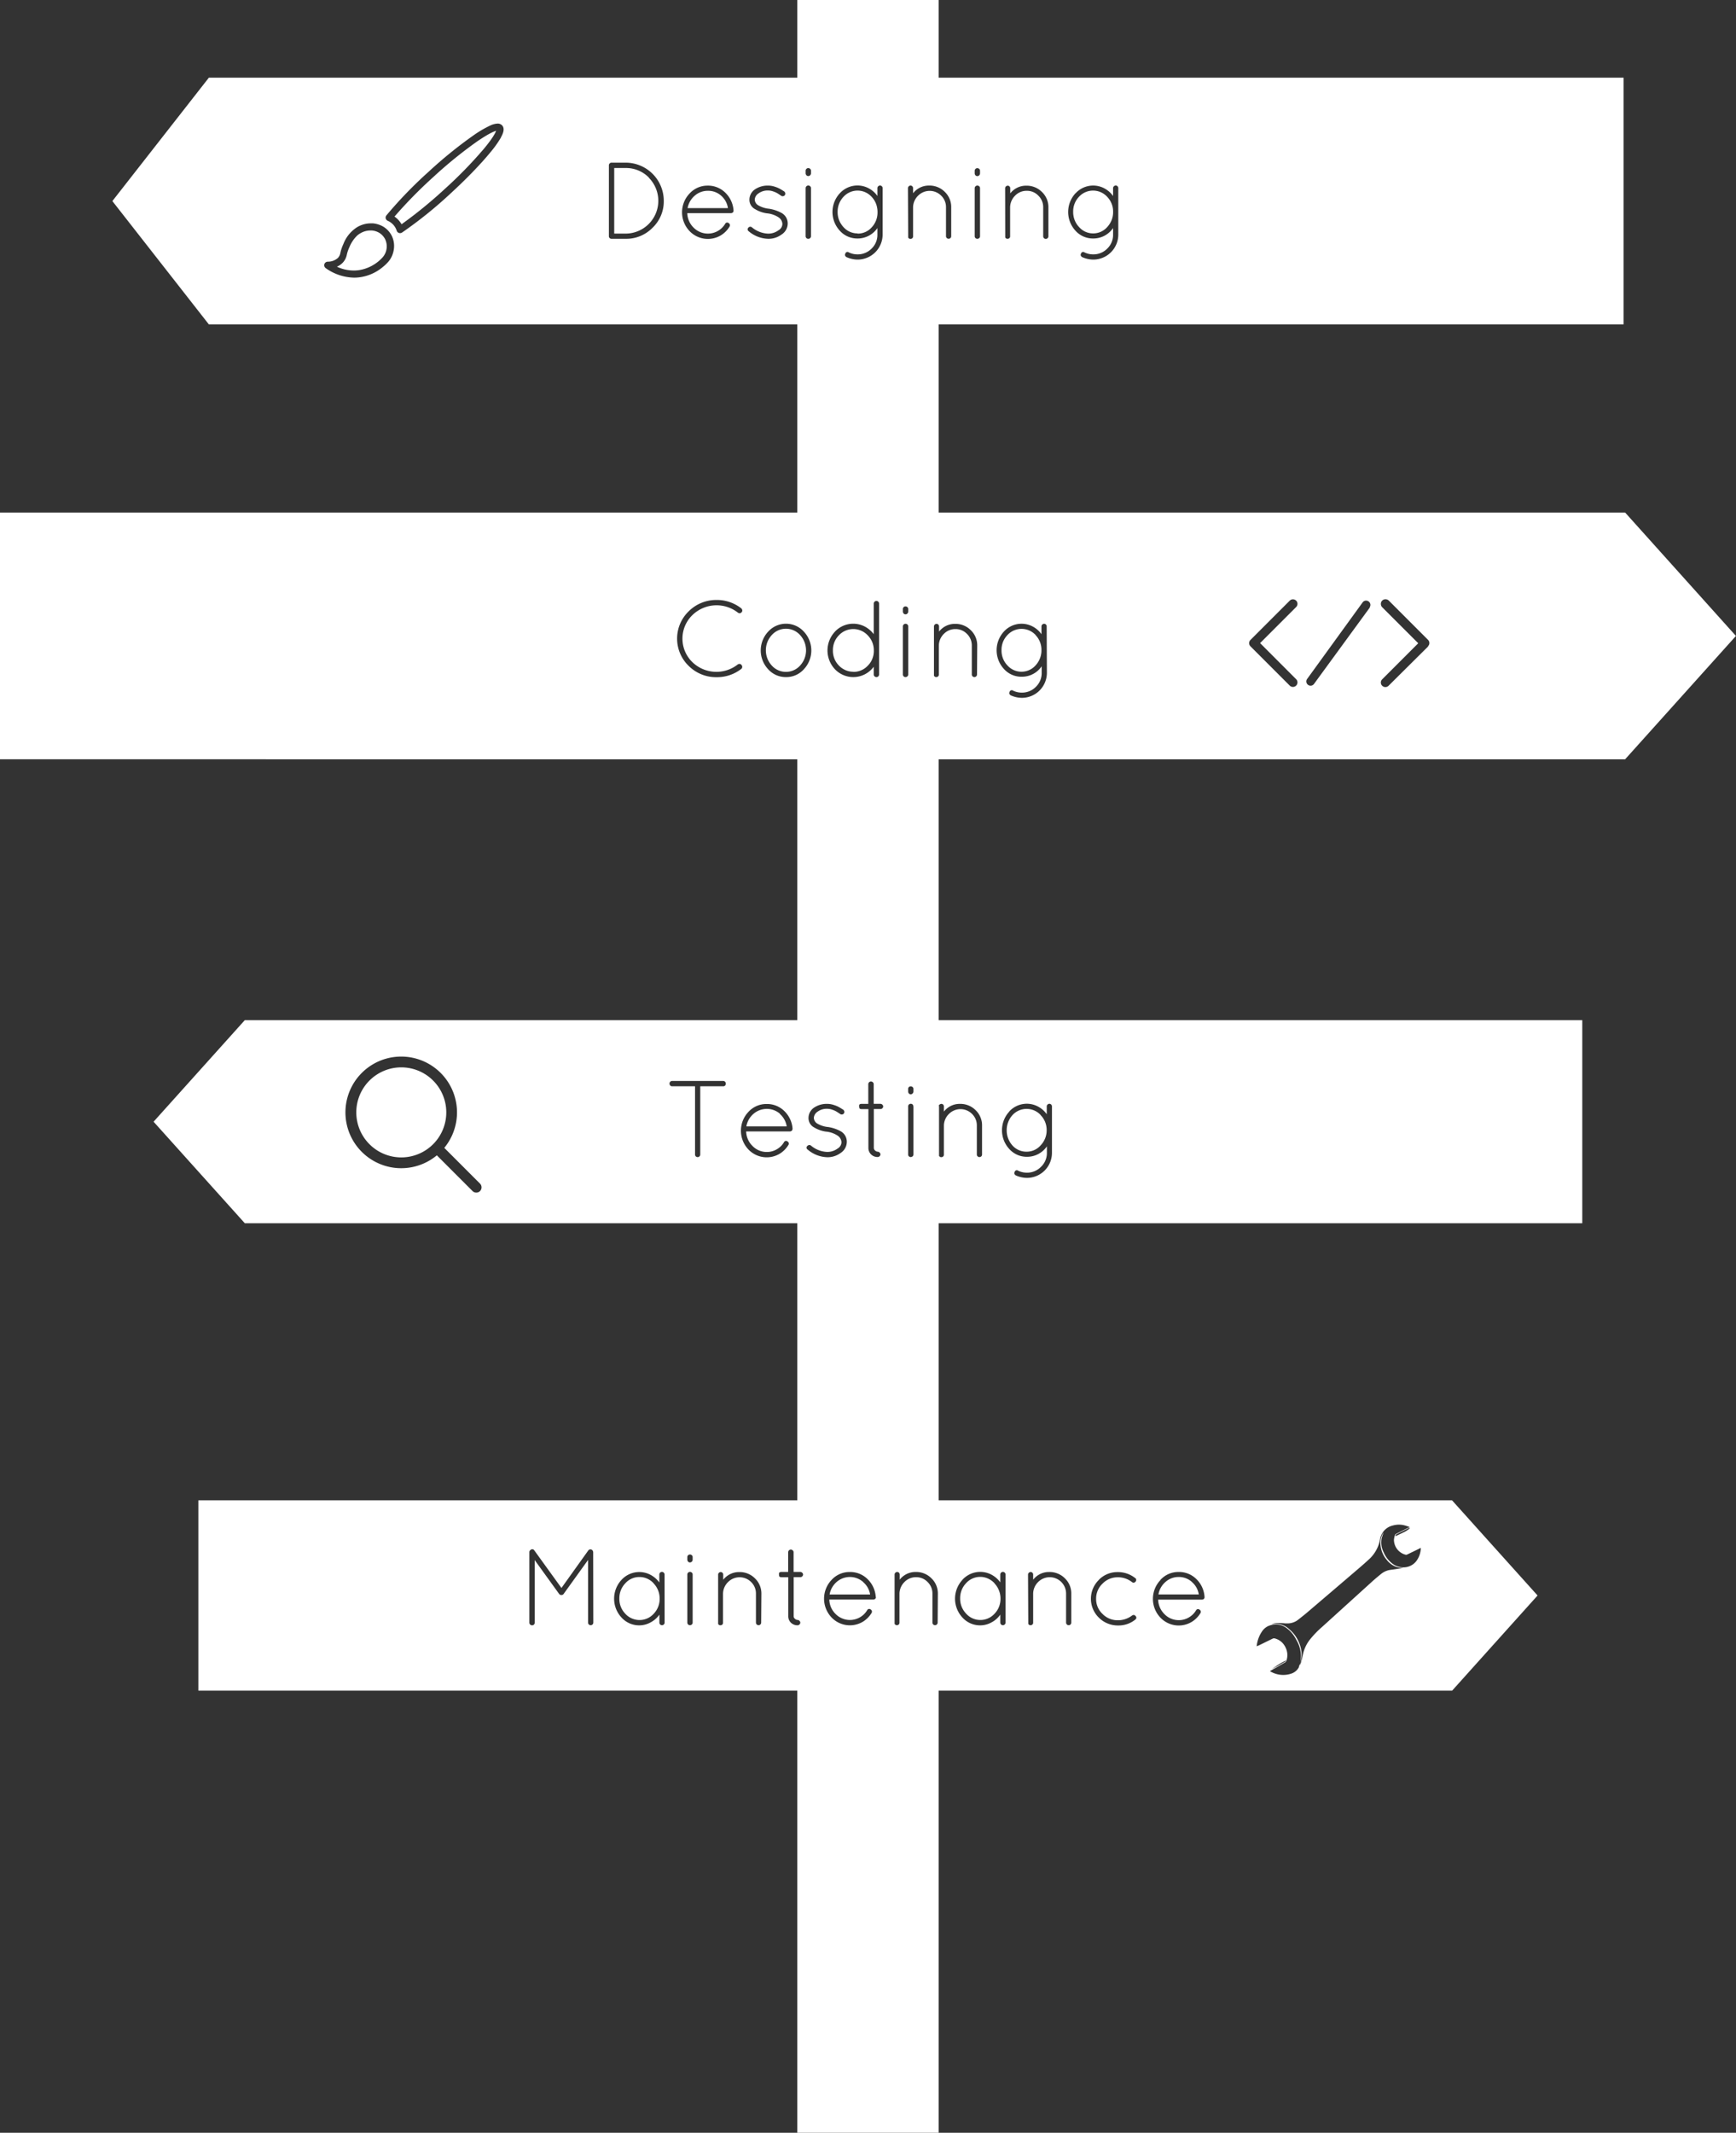 <svg xmlns="http://www.w3.org/2000/svg" viewBox="0 0 582.59 715.35"><rect x="0" y="0" width="582.59" height="715.35" fill="#333333" stroke="none"/><defs><style>.cls-1{fill:#fff;}</style></defs><title>what-you-need</title><g id="Layer_2" data-name="Layer 2"><g id="Layer_1-2" data-name="Layer 1"><path id="Exclusion_1" data-name="Exclusion 1" class="cls-1" d="M160.11,47.45A145.47,145.47,0,0,0,145.39,59.4a152.89,152.89,0,0,0-13,13.24,8,8,0,0,1,2.37,2.58,150.33,150.33,0,0,0,14.36-11.71,145,145,0,0,0,13.24-13.57c3-3.6,3.87-5.34,4.13-6.06C165.78,44.07,164,44.79,160.11,47.45ZM129.24,80.22a5.55,5.55,0,0,0-.81-1.17,5.22,5.22,0,0,0-1.11-.93,5.81,5.81,0,0,0-2.49-.81l-.52,0a6.55,6.55,0,0,0-3.29.89,6.32,6.32,0,0,0-1.26.91,11.32,11.32,0,0,0-2.48,3.74,12.39,12.39,0,0,0-.87,2.48A5.41,5.41,0,0,1,115,88.13a6,6,0,0,1-1.93,1.32,13.27,13.27,0,0,0,5.67,1.28,12.58,12.58,0,0,0,1.73-.12,13.54,13.54,0,0,0,8-4.37A5.59,5.59,0,0,0,129.24,80.22ZM134.66,358a15.1,15.1,0,1,0,15.11,15.09A15.1,15.1,0,0,0,134.66,358ZM160.11,47.45A145.47,145.47,0,0,0,145.39,59.4a152.89,152.89,0,0,0-13,13.24,8,8,0,0,1,2.37,2.58,150.33,150.33,0,0,0,14.36-11.71,145,145,0,0,0,13.24-13.57c3-3.6,3.87-5.34,4.13-6.06C165.78,44.07,164,44.79,160.11,47.45ZM129.24,80.22a5.55,5.55,0,0,0-.81-1.17,5.22,5.22,0,0,0-1.11-.93,5.81,5.81,0,0,0-2.49-.81l-.52,0a6.55,6.55,0,0,0-3.29.89,6.32,6.32,0,0,0-1.26.91,11.32,11.32,0,0,0-2.48,3.74,12.39,12.39,0,0,0-.87,2.48A5.41,5.41,0,0,1,115,88.13a6,6,0,0,1-1.93,1.32,13.27,13.27,0,0,0,5.67,1.28,12.58,12.58,0,0,0,1.73-.12,13.54,13.54,0,0,0,8-4.37A5.59,5.59,0,0,0,129.24,80.22ZM134.66,358a15.1,15.1,0,1,0,15.11,15.09A15.1,15.1,0,0,0,134.66,358ZM160.11,47.45A145.47,145.47,0,0,0,145.39,59.4a152.89,152.89,0,0,0-13,13.24,8,8,0,0,1,2.37,2.58,150.33,150.33,0,0,0,14.36-11.71,145,145,0,0,0,13.24-13.57c3-3.6,3.87-5.34,4.13-6.06C165.78,44.07,164,44.79,160.11,47.45ZM134.66,358a15.1,15.1,0,1,0,15.11,15.09A15.1,15.1,0,0,0,134.66,358ZM129.24,80.22a5.55,5.55,0,0,0-.81-1.17,5.22,5.22,0,0,0-1.11-.93,5.81,5.81,0,0,0-2.49-.81l-.52,0a6.55,6.55,0,0,0-3.29.89,6.32,6.32,0,0,0-1.26.91,11.32,11.32,0,0,0-2.48,3.74,12.39,12.39,0,0,0-.87,2.48A5.41,5.41,0,0,1,115,88.13a6,6,0,0,1-1.93,1.32,13.27,13.27,0,0,0,5.67,1.28,12.58,12.58,0,0,0,1.73-.12,13.54,13.54,0,0,0,8-4.37A5.59,5.59,0,0,0,129.24,80.22Z"/><path class="cls-1" d="M371.55,66a6.38,6.38,0,0,0-9.41,0,7.1,7.1,0,0,0-1.95,5,7.18,7.18,0,0,0,1.95,5.07,6.32,6.32,0,0,0,9.41,0,7.22,7.22,0,0,0,1.95-5.09A7.07,7.07,0,0,0,371.55,66Zm0,0a6.38,6.38,0,0,0-9.41,0,7.1,7.1,0,0,0-1.95,5,7.18,7.18,0,0,0,1.95,5.07,6.32,6.32,0,0,0,9.41,0,7.22,7.22,0,0,0,1.95-5.09A7.07,7.07,0,0,0,371.55,66Zm0,0a6.38,6.38,0,0,0-9.41,0,7.1,7.1,0,0,0-1.95,5,7.18,7.18,0,0,0,1.95,5.07,6.32,6.32,0,0,0,9.41,0,7.22,7.22,0,0,0,1.95-5.09A7.07,7.07,0,0,0,371.55,66Zm0,0a6.38,6.38,0,0,0-9.41,0,7.1,7.1,0,0,0-1.95,5,7.18,7.18,0,0,0,1.95,5.07,6.32,6.32,0,0,0,9.41,0,7.22,7.22,0,0,0,1.95-5.09A7.07,7.07,0,0,0,371.55,66Zm0,0a6.38,6.38,0,0,0-9.41,0,7.1,7.1,0,0,0-1.95,5,7.18,7.18,0,0,0,1.95,5.07,6.32,6.32,0,0,0,9.41,0,7.22,7.22,0,0,0,1.95-5.09A7.07,7.07,0,0,0,371.55,66Zm0,0a6.38,6.38,0,0,0-9.41,0,7.1,7.1,0,0,0-1.95,5,7.18,7.18,0,0,0,1.95,5.07,6.32,6.32,0,0,0,9.41,0,7.22,7.22,0,0,0,1.95-5.09A7.07,7.07,0,0,0,371.55,66ZM292.5,66a6.39,6.39,0,0,0-9.42,0,7.1,7.1,0,0,0-1.95,5,7.18,7.18,0,0,0,1.95,5.07,6.33,6.33,0,0,0,9.42,0,7.22,7.22,0,0,0,1.95-5.09A7.07,7.07,0,0,0,292.5,66Zm79.05,0a6.38,6.38,0,0,0-9.41,0,7.1,7.1,0,0,0-1.95,5,7.18,7.18,0,0,0,1.95,5.07,6.32,6.32,0,0,0,9.41,0,7.22,7.22,0,0,0,1.95-5.09A7.07,7.07,0,0,0,371.55,66ZM292.5,66a6.39,6.39,0,0,0-9.42,0,7.1,7.1,0,0,0-1.95,5,7.18,7.18,0,0,0,1.95,5.07,6.33,6.33,0,0,0,9.42,0,7.22,7.22,0,0,0,1.95-5.09A7.07,7.07,0,0,0,292.5,66Zm79.05,0a6.38,6.38,0,0,0-9.41,0,7.1,7.1,0,0,0-1.95,5,7.18,7.18,0,0,0,1.95,5.07,6.32,6.32,0,0,0,9.41,0,7.22,7.22,0,0,0,1.95-5.09A7.07,7.07,0,0,0,371.55,66ZM292.5,66a6.39,6.39,0,0,0-9.42,0,7.1,7.1,0,0,0-1.95,5,7.18,7.18,0,0,0,1.95,5.07,6.33,6.33,0,0,0,9.42,0,7.22,7.22,0,0,0,1.95-5.09A7.07,7.07,0,0,0,292.5,66Zm79.05,0a6.38,6.38,0,0,0-9.41,0,7.1,7.1,0,0,0-1.95,5,7.18,7.18,0,0,0,1.95,5.07,6.32,6.32,0,0,0,9.41,0,7.22,7.22,0,0,0,1.95-5.09A7.07,7.07,0,0,0,371.55,66ZM292.5,66a6.39,6.39,0,0,0-9.42,0,7.1,7.1,0,0,0-1.95,5,7.18,7.18,0,0,0,1.95,5.07,6.33,6.33,0,0,0,9.42,0,7.22,7.22,0,0,0,1.95-5.09A7.07,7.07,0,0,0,292.5,66Zm79.05,0a6.38,6.38,0,0,0-9.41,0,7.1,7.1,0,0,0-1.95,5,7.18,7.18,0,0,0,1.95,5.07,6.32,6.32,0,0,0,9.41,0,7.22,7.22,0,0,0,1.95-5.09A7.07,7.07,0,0,0,371.55,66ZM217.77,59.6A10.74,10.74,0,0,0,210,56.35h-3.87v22H210a11,11,0,0,0,7.77-18.71Zm24.18,6A6.47,6.47,0,0,0,237.56,64a6.58,6.58,0,0,0-4.4,1.62,7.19,7.19,0,0,0-2.41,4.18h13.54A6.86,6.86,0,0,0,242,65.62ZM292.5,66a6.39,6.39,0,0,0-9.42,0,7.1,7.1,0,0,0-1.95,5,7.18,7.18,0,0,0,1.95,5.07,6.33,6.33,0,0,0,9.42,0,7.22,7.22,0,0,0,1.95-5.09A7.07,7.07,0,0,0,292.5,66Zm79.05,0a6.38,6.38,0,0,0-9.41,0,7.1,7.1,0,0,0-1.95,5,7.18,7.18,0,0,0,1.95,5.07,6.32,6.32,0,0,0,9.41,0,7.22,7.22,0,0,0,1.95-5.09A7.07,7.07,0,0,0,371.55,66ZM292.5,66a6.39,6.39,0,0,0-9.42,0,7.1,7.1,0,0,0-1.95,5,7.18,7.18,0,0,0,1.95,5.07,6.33,6.33,0,0,0,9.42,0,7.22,7.22,0,0,0,1.95-5.09A7.07,7.07,0,0,0,292.5,66Zm79.05,0a6.38,6.38,0,0,0-9.41,0,7.1,7.1,0,0,0-1.95,5,7.18,7.18,0,0,0,1.95,5.07,6.32,6.32,0,0,0,9.41,0,7.22,7.22,0,0,0,1.95-5.09A7.07,7.07,0,0,0,371.55,66ZM242,65.62A6.47,6.47,0,0,0,237.56,64a6.58,6.58,0,0,0-4.4,1.62,7.19,7.19,0,0,0-2.41,4.18h13.54A6.86,6.86,0,0,0,242,65.62Zm-24.18-6A10.74,10.74,0,0,0,210,56.35h-3.87v22H210a11,11,0,0,0,7.77-18.71Zm0,0A10.74,10.74,0,0,0,210,56.35h-3.87v22H210a11,11,0,0,0,7.77-18.71Zm24.18,6A6.47,6.47,0,0,0,237.56,64a6.58,6.58,0,0,0-4.4,1.62,7.19,7.19,0,0,0-2.41,4.18h13.54A6.86,6.86,0,0,0,242,65.62Zm26.51,147.44a6.33,6.33,0,0,0-9.45,0,7.49,7.49,0,0,0,0,10.17,6.33,6.33,0,0,0,9.45,0,7.49,7.49,0,0,0,0-10.17Zm24-147a6.39,6.39,0,0,0-9.42,0,7.1,7.1,0,0,0-1.95,5,7.18,7.18,0,0,0,1.95,5.07,6.33,6.33,0,0,0,9.42,0,7.22,7.22,0,0,0,1.95-5.09A7.07,7.07,0,0,0,292.5,66Zm79.05,0a6.38,6.38,0,0,0-9.41,0,7.1,7.1,0,0,0-1.95,5,7.18,7.18,0,0,0,1.95,5.07,6.32,6.32,0,0,0,9.41,0,7.22,7.22,0,0,0,1.95-5.09A7.07,7.07,0,0,0,371.55,66Zm-103.09,147a6.33,6.33,0,0,0-9.45,0,7.49,7.49,0,0,0,0,10.17,6.33,6.33,0,0,0,9.45,0,7.49,7.49,0,0,0,0-10.17Zm24-147a6.39,6.39,0,0,0-9.42,0,7.1,7.1,0,0,0-1.95,5,7.18,7.18,0,0,0,1.95,5.07,6.33,6.33,0,0,0,9.42,0,7.22,7.22,0,0,0,1.95-5.09A7.07,7.07,0,0,0,292.5,66Zm79.05,0a6.38,6.38,0,0,0-9.41,0,7.1,7.1,0,0,0-1.95,5,7.18,7.18,0,0,0,1.95,5.07,6.32,6.32,0,0,0,9.41,0,7.22,7.22,0,0,0,1.95-5.09A7.07,7.07,0,0,0,371.55,66ZM242,65.62A6.47,6.47,0,0,0,237.56,64a6.58,6.58,0,0,0-4.4,1.62,7.19,7.19,0,0,0-2.41,4.18h13.54A6.86,6.86,0,0,0,242,65.62Zm-24.18-6A10.74,10.74,0,0,0,210,56.35h-3.87v22H210a11,11,0,0,0,7.77-18.71Zm0,0A10.74,10.74,0,0,0,210,56.35h-3.87v22H210a11,11,0,0,0,7.77-18.71Zm24.18,6A6.47,6.47,0,0,0,237.56,64a6.58,6.58,0,0,0-4.4,1.62,7.19,7.19,0,0,0-2.41,4.18h13.54A6.86,6.86,0,0,0,242,65.62Zm26.51,147.44a6.33,6.33,0,0,0-9.45,0,7.49,7.49,0,0,0,0,10.17,6.33,6.33,0,0,0,9.45,0,7.49,7.49,0,0,0,0-10.17Zm24-147a6.39,6.39,0,0,0-9.42,0,7.1,7.1,0,0,0-1.95,5,7.18,7.18,0,0,0,1.95,5.07,6.33,6.33,0,0,0,9.42,0,7.22,7.22,0,0,0,1.95-5.09A7.07,7.07,0,0,0,292.5,66Zm-1.39,147a6.62,6.62,0,0,0-9.59.09,7,7,0,0,0-2,5.07,7,7,0,0,0,2,5,6.67,6.67,0,0,0,9.59.09,6.93,6.93,0,0,0,2.1-4.83v-.58A7.07,7.07,0,0,0,291.11,213ZM371.55,66a6.38,6.38,0,0,0-9.41,0,7.1,7.1,0,0,0-1.95,5,7.18,7.18,0,0,0,1.95,5.07,6.32,6.32,0,0,0,9.41,0,7.22,7.22,0,0,0,1.95-5.09A7.07,7.07,0,0,0,371.55,66Zm-103.09,147a6.33,6.33,0,0,0-9.45,0,7.49,7.49,0,0,0,0,10.17,6.33,6.33,0,0,0,9.45,0,7.49,7.49,0,0,0,0-10.17Zm22.65,0a6.62,6.62,0,0,0-9.59.09,7,7,0,0,0-2,5.07,7,7,0,0,0,2,5,6.67,6.67,0,0,0,9.59.09,6.93,6.93,0,0,0,2.1-4.83v-.58A7.07,7.07,0,0,0,291.11,213ZM292.5,66a6.39,6.39,0,0,0-9.42,0,7.1,7.1,0,0,0-1.95,5,7.18,7.18,0,0,0,1.95,5.07,6.33,6.33,0,0,0,9.42,0,7.22,7.22,0,0,0,1.95-5.09A7.07,7.07,0,0,0,292.5,66Zm79.05,0a6.38,6.38,0,0,0-9.41,0,7.1,7.1,0,0,0-1.95,5,7.18,7.18,0,0,0,1.95,5.07,6.32,6.32,0,0,0,9.41,0,7.22,7.22,0,0,0,1.95-5.09A7.07,7.07,0,0,0,371.55,66ZM242,65.62A6.47,6.47,0,0,0,237.56,64a6.58,6.58,0,0,0-4.4,1.62,7.19,7.19,0,0,0-2.41,4.18h13.54A6.86,6.86,0,0,0,242,65.62Zm-24.18-6A10.74,10.74,0,0,0,210,56.35h-3.87v22H210a11,11,0,0,0,7.77-18.71Zm0,0A10.74,10.74,0,0,0,210,56.35h-3.87v22H210a11,11,0,0,0,7.77-18.71Zm24.18,6A6.47,6.47,0,0,0,237.56,64a6.58,6.58,0,0,0-4.4,1.62,7.19,7.19,0,0,0-2.41,4.18h13.54A6.86,6.86,0,0,0,242,65.62Zm26.51,147.44a6.33,6.33,0,0,0-9.45,0,7.49,7.49,0,0,0,0,10.17,6.33,6.33,0,0,0,9.45,0,7.49,7.49,0,0,0,0-10.17Zm24-147a6.39,6.39,0,0,0-9.42,0,7.1,7.1,0,0,0-1.95,5,7.18,7.18,0,0,0,1.95,5.07,6.33,6.33,0,0,0,9.42,0,7.22,7.22,0,0,0,1.95-5.09A7.07,7.07,0,0,0,292.5,66Zm-1.39,147a6.62,6.62,0,0,0-9.59.09,7,7,0,0,0-2,5.07,7,7,0,0,0,2,5,6.67,6.67,0,0,0,9.59.09,6.93,6.93,0,0,0,2.1-4.83v-.58A7.07,7.07,0,0,0,291.11,213ZM371.55,66a6.38,6.38,0,0,0-9.41,0,7.1,7.1,0,0,0-1.95,5,7.18,7.18,0,0,0,1.95,5.07,6.32,6.32,0,0,0,9.41,0,7.22,7.22,0,0,0,1.95-5.09A7.07,7.07,0,0,0,371.55,66Zm-103.09,147a6.33,6.33,0,0,0-9.45,0,7.49,7.49,0,0,0,0,10.17,6.33,6.33,0,0,0,9.45,0,7.49,7.49,0,0,0,0-10.17Zm22.65,0a6.62,6.62,0,0,0-9.59.09,7,7,0,0,0-2,5.07,7,7,0,0,0,2,5,6.67,6.67,0,0,0,9.59.09,6.93,6.93,0,0,0,2.1-4.83v-.58A7.07,7.07,0,0,0,291.11,213ZM292.5,66a6.39,6.39,0,0,0-9.42,0,7.1,7.1,0,0,0-1.95,5,7.18,7.18,0,0,0,1.95,5.07,6.33,6.33,0,0,0,9.42,0,7.22,7.22,0,0,0,1.95-5.09A7.07,7.07,0,0,0,292.5,66Zm79.05,0a6.38,6.38,0,0,0-9.41,0,7.1,7.1,0,0,0-1.95,5,7.18,7.18,0,0,0,1.95,5.07,6.32,6.32,0,0,0,9.41,0,7.22,7.22,0,0,0,1.95-5.09A7.07,7.07,0,0,0,371.55,66ZM242,65.62A6.47,6.47,0,0,0,237.56,64a6.58,6.58,0,0,0-4.4,1.62,7.19,7.19,0,0,0-2.41,4.18h13.54A6.86,6.86,0,0,0,242,65.62Zm-24.18-6A10.74,10.74,0,0,0,210,56.35h-3.87v22H210a11,11,0,0,0,7.77-18.71Zm0,0A10.74,10.74,0,0,0,210,56.35h-3.87v22H210a11,11,0,0,0,7.77-18.71Zm24.18,6A6.47,6.47,0,0,0,237.56,64a6.58,6.58,0,0,0-4.4,1.62,7.19,7.19,0,0,0-2.41,4.18h13.54A6.86,6.86,0,0,0,242,65.62Zm26.51,147.44a6.33,6.33,0,0,0-9.45,0,7.49,7.49,0,0,0,0,10.17,6.33,6.33,0,0,0,9.45,0,7.49,7.49,0,0,0,0-10.17Zm24-147a6.39,6.39,0,0,0-9.42,0,7.1,7.1,0,0,0-1.95,5,7.18,7.18,0,0,0,1.95,5.07,6.33,6.33,0,0,0,9.42,0,7.22,7.22,0,0,0,1.95-5.09A7.07,7.07,0,0,0,292.5,66Zm-1.39,147a6.62,6.62,0,0,0-9.59.09,7,7,0,0,0-2,5.07,7,7,0,0,0,2,5,6.67,6.67,0,0,0,9.59.09,6.93,6.93,0,0,0,2.1-4.83v-.58A7.07,7.07,0,0,0,291.11,213Zm56.4,0a6.38,6.38,0,0,0-9.41,0,7.1,7.1,0,0,0-2,5.05,7.18,7.18,0,0,0,2,5.07,6.32,6.32,0,0,0,9.41,0,7.22,7.22,0,0,0,1.95-5.09A7.07,7.07,0,0,0,347.51,213Zm24-147a6.38,6.38,0,0,0-9.41,0,7.1,7.1,0,0,0-1.95,5,7.18,7.18,0,0,0,1.95,5.07,6.32,6.32,0,0,0,9.41,0,7.22,7.22,0,0,0,1.95-5.09A7.07,7.07,0,0,0,371.55,66Zm-24,147a6.38,6.38,0,0,0-9.41,0,7.1,7.1,0,0,0-2,5.05,7.18,7.18,0,0,0,2,5.07,6.32,6.32,0,0,0,9.41,0,7.22,7.22,0,0,0,1.95-5.09A7.07,7.07,0,0,0,347.51,213Zm-79.05,0a6.33,6.33,0,0,0-9.45,0,7.49,7.49,0,0,0,0,10.17,6.33,6.33,0,0,0,9.45,0,7.49,7.49,0,0,0,0-10.17Zm22.65,0a6.62,6.62,0,0,0-9.59.09,7,7,0,0,0-2,5.07,7,7,0,0,0,2,5,6.67,6.67,0,0,0,9.59.09,6.93,6.93,0,0,0,2.1-4.83v-.58A7.07,7.07,0,0,0,291.11,213ZM292.5,66a6.39,6.39,0,0,0-9.42,0,7.1,7.1,0,0,0-1.95,5,7.18,7.18,0,0,0,1.95,5.07,6.33,6.33,0,0,0,9.42,0,7.22,7.22,0,0,0,1.95-5.09A7.07,7.07,0,0,0,292.5,66Zm79.05,0a6.38,6.38,0,0,0-9.41,0,7.1,7.1,0,0,0-1.95,5,7.18,7.18,0,0,0,1.95,5.07,6.32,6.32,0,0,0,9.41,0,7.22,7.22,0,0,0,1.95-5.09A7.07,7.07,0,0,0,371.55,66ZM242,65.62A6.47,6.47,0,0,0,237.56,64a6.58,6.58,0,0,0-4.4,1.62,7.19,7.19,0,0,0-2.41,4.18h13.54A6.86,6.86,0,0,0,242,65.62Zm-24.18-6A10.74,10.74,0,0,0,210,56.35h-3.87v22H210a11,11,0,0,0,7.77-18.71Zm0,0A10.74,10.74,0,0,0,210,56.35h-3.87v22H210a11,11,0,0,0,7.77-18.71Zm24.18,6A6.47,6.47,0,0,0,237.56,64a6.58,6.58,0,0,0-4.4,1.62,7.19,7.19,0,0,0-2.41,4.18h13.54A6.86,6.86,0,0,0,242,65.62Zm19.76,308a6.74,6.74,0,0,0-8.79,0,7.14,7.14,0,0,0-2.41,4.18H264A6.89,6.89,0,0,0,261.71,373.62Zm6.75-160.56a6.33,6.33,0,0,0-9.45,0,7.49,7.49,0,0,0,0,10.17,6.33,6.33,0,0,0,9.45,0,7.49,7.49,0,0,0,0-10.17Zm24-147a6.39,6.39,0,0,0-9.42,0,7.1,7.1,0,0,0-1.95,5,7.18,7.18,0,0,0,1.95,5.07,6.33,6.33,0,0,0,9.42,0,7.22,7.22,0,0,0,1.95-5.09A7.07,7.07,0,0,0,292.5,66Zm-1.39,147a6.62,6.62,0,0,0-9.59.09,7,7,0,0,0-2,5.07,7,7,0,0,0,2,5,6.67,6.67,0,0,0,9.59.09,6.93,6.93,0,0,0,2.1-4.83v-.58A7.07,7.07,0,0,0,291.11,213Zm56.4,0a6.38,6.38,0,0,0-9.41,0,7.1,7.1,0,0,0-2,5.05,7.18,7.18,0,0,0,2,5.07,6.32,6.32,0,0,0,9.41,0,7.22,7.22,0,0,0,1.95-5.09A7.07,7.07,0,0,0,347.51,213Zm24-147a6.38,6.38,0,0,0-9.41,0,7.1,7.1,0,0,0-1.95,5,7.18,7.18,0,0,0,1.95,5.07,6.32,6.32,0,0,0,9.41,0,7.22,7.22,0,0,0,1.95-5.09A7.07,7.07,0,0,0,371.55,66Zm-24,147a6.38,6.38,0,0,0-9.41,0,7.1,7.1,0,0,0-2,5.05,7.18,7.18,0,0,0,2,5.07,6.32,6.32,0,0,0,9.41,0,7.22,7.22,0,0,0,1.95-5.09A7.07,7.07,0,0,0,347.51,213Zm-79.05,0a6.33,6.33,0,0,0-9.45,0,7.49,7.49,0,0,0,0,10.17,6.33,6.33,0,0,0,9.45,0,7.49,7.49,0,0,0,0-10.17Zm22.65,0a6.62,6.62,0,0,0-9.59.09,7,7,0,0,0-2,5.07,7,7,0,0,0,2,5,6.67,6.67,0,0,0,9.59.09,6.93,6.93,0,0,0,2.1-4.83v-.58A7.07,7.07,0,0,0,291.11,213ZM292.5,66a6.39,6.39,0,0,0-9.42,0,7.1,7.1,0,0,0-1.95,5,7.18,7.18,0,0,0,1.95,5.07,6.33,6.33,0,0,0,9.42,0,7.22,7.22,0,0,0,1.95-5.09A7.07,7.07,0,0,0,292.5,66Zm79.05,0a6.38,6.38,0,0,0-9.41,0,7.1,7.1,0,0,0-1.95,5,7.18,7.18,0,0,0,1.95,5.07,6.32,6.32,0,0,0,9.41,0,7.22,7.22,0,0,0,1.95-5.09A7.07,7.07,0,0,0,371.55,66ZM261.71,373.62a6.74,6.74,0,0,0-8.79,0,7.14,7.14,0,0,0-2.41,4.18H264A6.89,6.89,0,0,0,261.71,373.62ZM242,65.62A6.47,6.47,0,0,0,237.56,64a6.58,6.58,0,0,0-4.4,1.62,7.19,7.19,0,0,0-2.41,4.18h13.54A6.86,6.86,0,0,0,242,65.62Zm-24.18-6A10.74,10.74,0,0,0,210,56.35h-3.87v22H210a11,11,0,0,0,7.77-18.71Zm0,0A10.74,10.74,0,0,0,210,56.35h-3.87v22H210a11,11,0,0,0,7.77-18.71Zm24.18,6A6.47,6.47,0,0,0,237.56,64a6.58,6.58,0,0,0-4.4,1.62,7.19,7.19,0,0,0-2.41,4.18h13.54A6.86,6.86,0,0,0,242,65.62Zm19.76,308a6.74,6.74,0,0,0-8.79,0,7.14,7.14,0,0,0-2.41,4.18H264A6.89,6.89,0,0,0,261.71,373.62Zm6.75-160.56a6.33,6.33,0,0,0-9.45,0,7.49,7.49,0,0,0,0,10.17,6.33,6.33,0,0,0,9.45,0,7.49,7.49,0,0,0,0-10.17Zm24-147a6.39,6.39,0,0,0-9.42,0,7.1,7.1,0,0,0-1.95,5,7.18,7.18,0,0,0,1.95,5.07,6.33,6.33,0,0,0,9.42,0,7.22,7.22,0,0,0,1.95-5.09A7.07,7.07,0,0,0,292.5,66Zm-1.39,147a6.62,6.62,0,0,0-9.59.09,7,7,0,0,0-2,5.07,7,7,0,0,0,2,5,6.67,6.67,0,0,0,9.59.09,6.93,6.93,0,0,0,2.1-4.83v-.58A7.07,7.07,0,0,0,291.11,213Zm56.4,0a6.38,6.38,0,0,0-9.41,0,7.1,7.1,0,0,0-2,5.05,7.18,7.18,0,0,0,2,5.07,6.32,6.32,0,0,0,9.41,0,7.22,7.22,0,0,0,1.95-5.09A7.07,7.07,0,0,0,347.51,213Zm24-147a6.38,6.38,0,0,0-9.41,0,7.1,7.1,0,0,0-1.95,5,7.18,7.18,0,0,0,1.95,5.07,6.32,6.32,0,0,0,9.41,0,7.22,7.22,0,0,0,1.95-5.09A7.07,7.07,0,0,0,371.55,66Zm-24,147a6.38,6.38,0,0,0-9.41,0,7.1,7.1,0,0,0-2,5.05,7.18,7.18,0,0,0,2,5.07,6.32,6.32,0,0,0,9.41,0,7.22,7.22,0,0,0,1.95-5.09A7.07,7.07,0,0,0,347.51,213Zm-79.05,0a6.33,6.33,0,0,0-9.45,0,7.49,7.49,0,0,0,0,10.17,6.33,6.33,0,0,0,9.45,0,7.49,7.49,0,0,0,0-10.17Zm22.65,0a6.62,6.62,0,0,0-9.59.09,7,7,0,0,0-2,5.07,7,7,0,0,0,2,5,6.67,6.67,0,0,0,9.59.09,6.93,6.93,0,0,0,2.1-4.83v-.58A7.07,7.07,0,0,0,291.11,213ZM292.5,66a6.39,6.39,0,0,0-9.42,0,7.1,7.1,0,0,0-1.95,5,7.18,7.18,0,0,0,1.95,5.07,6.33,6.33,0,0,0,9.42,0,7.22,7.22,0,0,0,1.95-5.09A7.07,7.07,0,0,0,292.5,66Zm79.05,0a6.38,6.38,0,0,0-9.41,0,7.1,7.1,0,0,0-1.95,5,7.18,7.18,0,0,0,1.95,5.07,6.32,6.32,0,0,0,9.41,0,7.22,7.22,0,0,0,1.95-5.09A7.07,7.07,0,0,0,371.55,66ZM261.71,373.62a6.74,6.74,0,0,0-8.79,0,7.14,7.14,0,0,0-2.41,4.18H264A6.89,6.89,0,0,0,261.71,373.62ZM242,65.62A6.47,6.47,0,0,0,237.56,64a6.58,6.58,0,0,0-4.4,1.62,7.19,7.19,0,0,0-2.41,4.18h13.54A6.86,6.86,0,0,0,242,65.62Zm-24.18-6A10.74,10.74,0,0,0,210,56.35h-3.87v22H210a11,11,0,0,0,7.77-18.71Zm0,0A10.74,10.74,0,0,0,210,56.35h-3.87v22H210a11,11,0,0,0,7.77-18.71Zm24.18,6A6.47,6.47,0,0,0,237.56,64a6.58,6.58,0,0,0-4.4,1.62,7.19,7.19,0,0,0-2.41,4.18h13.54A6.86,6.86,0,0,0,242,65.62Zm19.76,308a6.74,6.74,0,0,0-8.79,0,7.14,7.14,0,0,0-2.41,4.18H264A6.89,6.89,0,0,0,261.71,373.62Zm6.75-160.56a6.33,6.33,0,0,0-9.45,0,7.49,7.49,0,0,0,0,10.17,6.33,6.33,0,0,0,9.45,0,7.49,7.49,0,0,0,0-10.17Zm24-147a6.39,6.39,0,0,0-9.42,0,7.1,7.1,0,0,0-1.95,5,7.18,7.18,0,0,0,1.95,5.07,6.33,6.33,0,0,0,9.42,0,7.22,7.22,0,0,0,1.95-5.09A7.07,7.07,0,0,0,292.5,66Zm-1.39,147a6.62,6.62,0,0,0-9.59.09,7,7,0,0,0-2,5.07,7,7,0,0,0,2,5,6.67,6.67,0,0,0,9.59.09,6.93,6.93,0,0,0,2.1-4.83v-.58A7.07,7.07,0,0,0,291.11,213Zm56.4,0a6.38,6.38,0,0,0-9.41,0,7.1,7.1,0,0,0-2,5.05,7.18,7.18,0,0,0,2,5.07,6.32,6.32,0,0,0,9.41,0,7.22,7.22,0,0,0,1.95-5.09A7.07,7.07,0,0,0,347.51,213Zm24-147a6.38,6.38,0,0,0-9.41,0,7.1,7.1,0,0,0-1.95,5,7.18,7.18,0,0,0,1.95,5.07,6.32,6.32,0,0,0,9.41,0,7.22,7.22,0,0,0,1.95-5.09A7.07,7.07,0,0,0,371.55,66Zm-24,147a6.38,6.38,0,0,0-9.41,0,7.1,7.1,0,0,0-2,5.05,7.18,7.18,0,0,0,2,5.07,6.32,6.32,0,0,0,9.41,0,7.22,7.22,0,0,0,1.95-5.09A7.07,7.07,0,0,0,347.51,213Zm-79.05,0a6.33,6.33,0,0,0-9.45,0,7.49,7.49,0,0,0,0,10.17,6.33,6.33,0,0,0,9.45,0,7.49,7.49,0,0,0,0-10.17Zm22.65,0a6.62,6.62,0,0,0-9.59.09,7,7,0,0,0-2,5.07,7,7,0,0,0,2,5,6.67,6.67,0,0,0,9.59.09,6.93,6.93,0,0,0,2.1-4.83v-.58A7.07,7.07,0,0,0,291.11,213ZM292.5,66a6.39,6.39,0,0,0-9.42,0,7.1,7.1,0,0,0-1.95,5,7.18,7.18,0,0,0,1.95,5.07,6.33,6.33,0,0,0,9.42,0,7.22,7.22,0,0,0,1.95-5.09A7.07,7.07,0,0,0,292.5,66Zm79.05,0a6.38,6.38,0,0,0-9.41,0,7.1,7.1,0,0,0-1.95,5,7.18,7.18,0,0,0,1.95,5.07,6.32,6.32,0,0,0,9.41,0,7.22,7.22,0,0,0,1.95-5.09A7.07,7.07,0,0,0,371.55,66ZM261.71,373.62a6.74,6.74,0,0,0-8.79,0,7.14,7.14,0,0,0-2.41,4.18H264A6.89,6.89,0,0,0,261.71,373.62ZM242,65.62A6.47,6.47,0,0,0,237.56,64a6.58,6.58,0,0,0-4.4,1.62,7.19,7.19,0,0,0-2.41,4.18h13.54A6.86,6.86,0,0,0,242,65.62Zm-24.18-6A10.74,10.74,0,0,0,210,56.35h-3.87v22H210a11,11,0,0,0,7.77-18.71Zm0,0A10.74,10.74,0,0,0,210,56.35h-3.87v22H210a11,11,0,0,0,7.77-18.71Zm24.18,6A6.47,6.47,0,0,0,237.56,64a6.58,6.58,0,0,0-4.4,1.62,7.19,7.19,0,0,0-2.41,4.18h13.54A6.86,6.86,0,0,0,242,65.62Zm19.76,308a6.74,6.74,0,0,0-8.79,0,7.14,7.14,0,0,0-2.41,4.18H264A6.89,6.89,0,0,0,261.71,373.62Zm6.75-160.56a6.33,6.33,0,0,0-9.45,0,7.49,7.49,0,0,0,0,10.17,6.33,6.33,0,0,0,9.45,0,7.49,7.49,0,0,0,0-10.17Zm21.16,317.56a6.75,6.75,0,0,0-8.8,0,7.12,7.12,0,0,0-2.4,4.18H292A6.89,6.89,0,0,0,289.62,530.62ZM292.5,66a6.39,6.39,0,0,0-9.42,0,7.1,7.1,0,0,0-1.95,5,7.18,7.18,0,0,0,1.95,5.07,6.33,6.33,0,0,0,9.42,0,7.22,7.22,0,0,0,1.95-5.09A7.07,7.07,0,0,0,292.5,66Zm-1.39,147a6.62,6.62,0,0,0-9.59.09,7,7,0,0,0-2,5.07,7,7,0,0,0,2,5,6.67,6.67,0,0,0,9.59.09,6.93,6.93,0,0,0,2.1-4.83v-.58A7.07,7.07,0,0,0,291.11,213Zm56.4,0a6.38,6.38,0,0,0-9.41,0,7.1,7.1,0,0,0-2,5.05,7.18,7.18,0,0,0,2,5.07,6.32,6.32,0,0,0,9.41,0,7.22,7.22,0,0,0,1.95-5.09A7.07,7.07,0,0,0,347.51,213Zm1.7,161a6.4,6.4,0,0,0-9.42,0,7.55,7.55,0,0,0,0,10.13,6.33,6.33,0,0,0,9.42,0,7.22,7.22,0,0,0,2-5.09A7.07,7.07,0,0,0,349.21,374ZM371.55,66a6.38,6.38,0,0,0-9.41,0,7.1,7.1,0,0,0-1.95,5,7.18,7.18,0,0,0,1.95,5.07,6.32,6.32,0,0,0,9.41,0,7.22,7.22,0,0,0,1.95-5.09A7.07,7.07,0,0,0,371.55,66Zm-24,147a6.38,6.38,0,0,0-9.41,0,7.1,7.1,0,0,0-2,5.05,7.18,7.18,0,0,0,2,5.07,6.32,6.32,0,0,0,9.41,0,7.22,7.22,0,0,0,1.95-5.09A7.07,7.07,0,0,0,347.51,213Zm1.7,161a6.4,6.4,0,0,0-9.42,0,7.55,7.55,0,0,0,0,10.13,6.33,6.33,0,0,0,9.42,0,7.22,7.22,0,0,0,2-5.09A7.07,7.07,0,0,0,349.21,374ZM289.62,530.62a6.75,6.75,0,0,0-8.8,0,7.12,7.12,0,0,0-2.4,4.18H292A6.89,6.89,0,0,0,289.62,530.62ZM268.46,213.06a6.33,6.33,0,0,0-9.45,0,7.49,7.49,0,0,0,0,10.17,6.33,6.33,0,0,0,9.45,0,7.49,7.49,0,0,0,0-10.17Zm22.65,0a6.62,6.62,0,0,0-9.59.09,7,7,0,0,0-2,5.07,7,7,0,0,0,2,5,6.67,6.67,0,0,0,9.59.09,6.93,6.93,0,0,0,2.1-4.83v-.58A7.07,7.07,0,0,0,291.11,213ZM292.5,66a6.39,6.39,0,0,0-9.42,0,7.1,7.1,0,0,0-1.95,5,7.18,7.18,0,0,0,1.95,5.07,6.33,6.33,0,0,0,9.42,0,7.22,7.22,0,0,0,1.95-5.09A7.07,7.07,0,0,0,292.5,66Zm79.05,0a6.38,6.38,0,0,0-9.41,0,7.1,7.1,0,0,0-1.95,5,7.18,7.18,0,0,0,1.95,5.07,6.32,6.32,0,0,0,9.41,0,7.22,7.22,0,0,0,1.95-5.09A7.07,7.07,0,0,0,371.55,66ZM261.71,373.62a6.74,6.74,0,0,0-8.79,0,7.14,7.14,0,0,0-2.41,4.18H264A6.89,6.89,0,0,0,261.71,373.62ZM242,65.62A6.47,6.47,0,0,0,237.56,64a6.58,6.58,0,0,0-4.4,1.62,7.19,7.19,0,0,0-2.41,4.18h13.54A6.86,6.86,0,0,0,242,65.62Zm-24.18-6A10.74,10.74,0,0,0,210,56.35h-3.87v22H210a11,11,0,0,0,7.77-18.71Zm0,0A10.74,10.74,0,0,0,210,56.35h-3.87v22H210a11,11,0,0,0,7.77-18.71Zm24.18,6A6.47,6.47,0,0,0,237.56,64a6.58,6.58,0,0,0-4.4,1.62,7.19,7.19,0,0,0-2.41,4.18h13.54A6.86,6.86,0,0,0,242,65.62Zm19.76,308a6.74,6.74,0,0,0-8.79,0,7.14,7.14,0,0,0-2.41,4.18H264A6.89,6.89,0,0,0,261.71,373.62Zm6.75-160.56a6.33,6.33,0,0,0-9.45,0,7.49,7.49,0,0,0,0,10.17,6.33,6.33,0,0,0,9.45,0,7.49,7.49,0,0,0,0-10.17Zm21.16,317.56a6.75,6.75,0,0,0-8.8,0,7.12,7.12,0,0,0-2.4,4.18H292A6.89,6.89,0,0,0,289.62,530.62ZM292.5,66a6.39,6.39,0,0,0-9.42,0,7.1,7.1,0,0,0-1.95,5,7.18,7.18,0,0,0,1.95,5.07,6.33,6.33,0,0,0,9.42,0,7.22,7.22,0,0,0,1.95-5.09A7.07,7.07,0,0,0,292.5,66Zm-1.39,147a6.62,6.62,0,0,0-9.59.09,7,7,0,0,0-2,5.07,7,7,0,0,0,2,5,6.67,6.67,0,0,0,9.59.09,6.93,6.93,0,0,0,2.1-4.83v-.58A7.07,7.07,0,0,0,291.11,213Zm42.57,318a6.36,6.36,0,0,0-9.46,0,7.2,7.2,0,0,0-2,5.11,7.11,7.11,0,0,0,2,5.09,6.38,6.38,0,0,0,9.46,0,7.13,7.13,0,0,0,2-5.09A7.23,7.23,0,0,0,333.68,531.05Zm13.83-318a6.38,6.38,0,0,0-9.41,0,7.1,7.1,0,0,0-2,5.05,7.18,7.18,0,0,0,2,5.07,6.32,6.32,0,0,0,9.41,0,7.22,7.22,0,0,0,1.95-5.09A7.07,7.07,0,0,0,347.51,213Zm1.7,161a6.4,6.4,0,0,0-9.42,0,7.55,7.55,0,0,0,0,10.13,6.33,6.33,0,0,0,9.42,0,7.22,7.22,0,0,0,2-5.09A7.07,7.07,0,0,0,349.21,374ZM371.55,66a6.38,6.38,0,0,0-9.41,0,7.1,7.1,0,0,0-1.95,5,7.18,7.18,0,0,0,1.95,5.07,6.32,6.32,0,0,0,9.41,0,7.22,7.22,0,0,0,1.95-5.09A7.07,7.07,0,0,0,371.55,66Zm-24,147a6.38,6.38,0,0,0-9.41,0,7.1,7.1,0,0,0-2,5.05,7.18,7.18,0,0,0,2,5.07,6.32,6.32,0,0,0,9.41,0,7.22,7.22,0,0,0,1.95-5.09A7.07,7.07,0,0,0,347.51,213Zm1.7,161a6.4,6.4,0,0,0-9.42,0,7.55,7.55,0,0,0,0,10.13,6.33,6.33,0,0,0,9.42,0,7.22,7.22,0,0,0,2-5.09A7.07,7.07,0,0,0,349.21,374ZM289.62,530.62a6.75,6.75,0,0,0-8.8,0,7.12,7.12,0,0,0-2.4,4.18H292A6.89,6.89,0,0,0,289.62,530.62ZM268.46,213.06a6.33,6.33,0,0,0-9.45,0,7.49,7.49,0,0,0,0,10.17,6.33,6.33,0,0,0,9.45,0,7.49,7.49,0,0,0,0-10.17Zm22.65,0a6.62,6.62,0,0,0-9.59.09,7,7,0,0,0-2,5.07,7,7,0,0,0,2,5,6.67,6.67,0,0,0,9.59.09,6.93,6.93,0,0,0,2.1-4.83v-.58A7.07,7.07,0,0,0,291.11,213ZM292.5,66a6.39,6.39,0,0,0-9.42,0,7.1,7.1,0,0,0-1.95,5,7.18,7.18,0,0,0,1.95,5.07,6.33,6.33,0,0,0,9.42,0,7.22,7.22,0,0,0,1.95-5.09A7.07,7.07,0,0,0,292.5,66Zm79.05,0a6.38,6.38,0,0,0-9.41,0,7.1,7.1,0,0,0-1.95,5,7.18,7.18,0,0,0,1.95,5.07,6.32,6.32,0,0,0,9.41,0,7.22,7.22,0,0,0,1.95-5.09A7.07,7.07,0,0,0,371.55,66Zm-37.87,465a6.36,6.36,0,0,0-9.46,0,7.2,7.2,0,0,0-2,5.11,7.11,7.11,0,0,0,2,5.09,6.38,6.38,0,0,0,9.46,0,7.13,7.13,0,0,0,2-5.09A7.23,7.23,0,0,0,333.68,531.05Zm-72-157.43a6.74,6.74,0,0,0-8.79,0,7.14,7.14,0,0,0-2.41,4.18H264A6.89,6.89,0,0,0,261.71,373.62ZM242,65.62A6.47,6.47,0,0,0,237.56,64a6.58,6.58,0,0,0-4.4,1.62,7.19,7.19,0,0,0-2.41,4.18h13.54A6.86,6.86,0,0,0,242,65.62Zm-24.18-6A10.74,10.74,0,0,0,210,56.35h-3.87v22H210a11,11,0,0,0,7.77-18.71Zm0,0A10.74,10.74,0,0,0,210,56.35h-3.87v22H210a11,11,0,0,0,7.77-18.71Zm24.18,6A6.47,6.47,0,0,0,237.56,64a6.58,6.58,0,0,0-4.4,1.62,7.19,7.19,0,0,0-2.41,4.18h13.54A6.86,6.86,0,0,0,242,65.62Zm19.76,308a6.74,6.74,0,0,0-8.79,0,7.14,7.14,0,0,0-2.41,4.18H264A6.89,6.89,0,0,0,261.71,373.62Zm6.75-160.56a6.33,6.33,0,0,0-9.45,0,7.49,7.49,0,0,0,0,10.17,6.33,6.33,0,0,0,9.45,0,7.49,7.49,0,0,0,0-10.17Zm21.16,317.56a6.75,6.75,0,0,0-8.8,0,7.12,7.12,0,0,0-2.4,4.18H292A6.89,6.89,0,0,0,289.62,530.62ZM292.5,66a6.39,6.39,0,0,0-9.42,0,7.1,7.1,0,0,0-1.95,5,7.18,7.18,0,0,0,1.95,5.07,6.33,6.33,0,0,0,9.42,0,7.22,7.22,0,0,0,1.95-5.09A7.07,7.07,0,0,0,292.5,66Zm-1.39,147a6.62,6.62,0,0,0-9.59.09,7,7,0,0,0-2,5.07,7,7,0,0,0,2,5,6.67,6.67,0,0,0,9.59.09,6.93,6.93,0,0,0,2.1-4.83v-.58A7.07,7.07,0,0,0,291.11,213Zm42.57,318a6.36,6.36,0,0,0-9.46,0,7.2,7.2,0,0,0-2,5.11,7.11,7.11,0,0,0,2,5.09,6.38,6.38,0,0,0,9.46,0,7.13,7.13,0,0,0,2-5.09A7.23,7.23,0,0,0,333.68,531.05Zm13.83-318a6.38,6.38,0,0,0-9.41,0,7.1,7.1,0,0,0-2,5.05,7.18,7.18,0,0,0,2,5.07,6.32,6.32,0,0,0,9.41,0,7.22,7.22,0,0,0,1.95-5.09A7.07,7.07,0,0,0,347.51,213Zm1.7,161a6.4,6.4,0,0,0-9.42,0,7.55,7.55,0,0,0,0,10.13,6.33,6.33,0,0,0,9.42,0,7.22,7.22,0,0,0,2-5.09A7.07,7.07,0,0,0,349.21,374ZM371.55,66a6.38,6.38,0,0,0-9.41,0,7.1,7.1,0,0,0-1.95,5,7.18,7.18,0,0,0,1.95,5.07,6.32,6.32,0,0,0,9.41,0,7.22,7.22,0,0,0,1.95-5.09A7.07,7.07,0,0,0,371.55,66Zm-24,147a6.38,6.38,0,0,0-9.41,0,7.1,7.1,0,0,0-2,5.05,7.18,7.18,0,0,0,2,5.07,6.32,6.32,0,0,0,9.41,0,7.22,7.22,0,0,0,1.95-5.09A7.07,7.07,0,0,0,347.51,213Zm1.7,161a6.4,6.4,0,0,0-9.42,0,7.55,7.55,0,0,0,0,10.13,6.33,6.33,0,0,0,9.42,0,7.22,7.22,0,0,0,2-5.09A7.07,7.07,0,0,0,349.21,374ZM289.62,530.62a6.75,6.75,0,0,0-8.8,0,7.12,7.12,0,0,0-2.4,4.18H292A6.89,6.89,0,0,0,289.62,530.62ZM268.46,213.06a6.33,6.33,0,0,0-9.45,0,7.49,7.49,0,0,0,0,10.17,6.33,6.33,0,0,0,9.45,0,7.49,7.49,0,0,0,0-10.17Zm22.65,0a6.62,6.62,0,0,0-9.59.09,7,7,0,0,0-2,5.07,7,7,0,0,0,2,5,6.67,6.67,0,0,0,9.59.09,6.93,6.93,0,0,0,2.1-4.83v-.58A7.07,7.07,0,0,0,291.11,213ZM292.5,66a6.39,6.39,0,0,0-9.42,0,7.1,7.1,0,0,0-1.95,5,7.18,7.18,0,0,0,1.95,5.07,6.33,6.33,0,0,0,9.42,0,7.22,7.22,0,0,0,1.95-5.09A7.07,7.07,0,0,0,292.5,66Zm79.05,0a6.38,6.38,0,0,0-9.41,0,7.1,7.1,0,0,0-1.95,5,7.18,7.18,0,0,0,1.95,5.07,6.32,6.32,0,0,0,9.41,0,7.22,7.22,0,0,0,1.95-5.09A7.07,7.07,0,0,0,371.55,66Zm-37.87,465a6.36,6.36,0,0,0-9.46,0,7.2,7.2,0,0,0-2,5.11,7.11,7.11,0,0,0,2,5.09,6.38,6.38,0,0,0,9.46,0,7.13,7.13,0,0,0,2-5.09A7.23,7.23,0,0,0,333.68,531.05Zm-72-157.43a6.74,6.74,0,0,0-8.79,0,7.14,7.14,0,0,0-2.41,4.18H264A6.89,6.89,0,0,0,261.71,373.62ZM242,65.62A6.47,6.47,0,0,0,237.56,64a6.58,6.58,0,0,0-4.4,1.62,7.19,7.19,0,0,0-2.41,4.18h13.54A6.86,6.86,0,0,0,242,65.62Zm-24.18-6A10.74,10.74,0,0,0,210,56.35h-3.87v22H210a11,11,0,0,0,7.77-18.71Zm0,0A10.74,10.74,0,0,0,210,56.35h-3.87v22H210a11,11,0,0,0,7.77-18.71Zm24.18,6A6.47,6.47,0,0,0,237.56,64a6.58,6.58,0,0,0-4.4,1.62,7.19,7.19,0,0,0-2.41,4.18h13.54A6.86,6.86,0,0,0,242,65.62Zm19.76,308a6.74,6.74,0,0,0-8.79,0,7.14,7.14,0,0,0-2.41,4.18H264A6.89,6.89,0,0,0,261.71,373.62Zm6.75-160.56a6.33,6.33,0,0,0-9.45,0,7.49,7.49,0,0,0,0,10.17,6.33,6.33,0,0,0,9.45,0,7.49,7.49,0,0,0,0-10.17Zm21.16,317.56a6.75,6.75,0,0,0-8.8,0,7.12,7.12,0,0,0-2.4,4.18H292A6.89,6.89,0,0,0,289.62,530.62ZM292.5,66a6.39,6.39,0,0,0-9.42,0,7.1,7.1,0,0,0-1.95,5,7.18,7.18,0,0,0,1.95,5.07,6.33,6.33,0,0,0,9.42,0,7.22,7.22,0,0,0,1.95-5.09A7.07,7.07,0,0,0,292.5,66Zm-1.39,147a6.62,6.62,0,0,0-9.59.09,7,7,0,0,0-2,5.07,7,7,0,0,0,2,5,6.67,6.67,0,0,0,9.59.09,6.93,6.93,0,0,0,2.1-4.83v-.58A7.07,7.07,0,0,0,291.11,213Zm42.57,318a6.36,6.36,0,0,0-9.46,0,7.2,7.2,0,0,0-2,5.11,7.11,7.11,0,0,0,2,5.09,6.38,6.38,0,0,0,9.46,0,7.13,7.13,0,0,0,2-5.09A7.23,7.23,0,0,0,333.68,531.05Zm13.83-318a6.38,6.38,0,0,0-9.41,0,7.1,7.1,0,0,0-2,5.05,7.18,7.18,0,0,0,2,5.07,6.32,6.32,0,0,0,9.41,0,7.22,7.22,0,0,0,1.95-5.09A7.07,7.07,0,0,0,347.51,213Zm1.7,161a6.4,6.4,0,0,0-9.42,0,7.55,7.55,0,0,0,0,10.13,6.33,6.33,0,0,0,9.42,0,7.22,7.22,0,0,0,2-5.09A7.07,7.07,0,0,0,349.21,374ZM371.55,66a6.38,6.38,0,0,0-9.41,0,7.1,7.1,0,0,0-1.95,5,7.18,7.18,0,0,0,1.95,5.07,6.32,6.32,0,0,0,9.41,0,7.22,7.22,0,0,0,1.95-5.09A7.07,7.07,0,0,0,371.55,66ZM400,530.62a6.48,6.48,0,0,0-4.4-1.64,6.55,6.55,0,0,0-4.39,1.62,7.14,7.14,0,0,0-2.41,4.18H402.3A6.89,6.89,0,0,0,400,530.62ZM347.51,213a6.38,6.38,0,0,0-9.41,0,7.1,7.1,0,0,0-2,5.05,7.18,7.18,0,0,0,2,5.07,6.32,6.32,0,0,0,9.41,0,7.22,7.22,0,0,0,1.95-5.09A7.07,7.07,0,0,0,347.51,213Zm1.7,161a6.4,6.4,0,0,0-9.42,0,7.55,7.55,0,0,0,0,10.13,6.33,6.33,0,0,0,9.42,0,7.22,7.22,0,0,0,2-5.09A7.07,7.07,0,0,0,349.21,374ZM289.62,530.62a6.75,6.75,0,0,0-8.8,0,7.12,7.12,0,0,0-2.4,4.18H292A6.89,6.89,0,0,0,289.62,530.62ZM268.46,213.06a6.33,6.33,0,0,0-9.45,0,7.49,7.49,0,0,0,0,10.17,6.33,6.33,0,0,0,9.45,0,7.49,7.49,0,0,0,0-10.17Zm22.65,0a6.62,6.62,0,0,0-9.59.09,7,7,0,0,0-2,5.07,7,7,0,0,0,2,5,6.67,6.67,0,0,0,9.59.09,6.93,6.93,0,0,0,2.1-4.83v-.58A7.07,7.07,0,0,0,291.11,213ZM292.5,66a6.39,6.39,0,0,0-9.42,0,7.1,7.1,0,0,0-1.95,5,7.18,7.18,0,0,0,1.95,5.07,6.33,6.33,0,0,0,9.42,0,7.22,7.22,0,0,0,1.95-5.09A7.07,7.07,0,0,0,292.5,66Zm79.05,0a6.38,6.38,0,0,0-9.41,0,7.1,7.1,0,0,0-1.95,5,7.18,7.18,0,0,0,1.95,5.07,6.32,6.32,0,0,0,9.41,0,7.22,7.22,0,0,0,1.95-5.09A7.07,7.07,0,0,0,371.55,66Zm-37.87,465a6.36,6.36,0,0,0-9.46,0,7.2,7.2,0,0,0-2,5.11,7.11,7.11,0,0,0,2,5.09,6.38,6.38,0,0,0,9.46,0,7.13,7.13,0,0,0,2-5.09A7.23,7.23,0,0,0,333.68,531.05Zm66.29-.43a6.48,6.48,0,0,0-4.4-1.64,6.55,6.55,0,0,0-4.39,1.62,7.14,7.14,0,0,0-2.41,4.18H402.3A6.89,6.89,0,0,0,400,530.62Zm-138.26-157a6.74,6.74,0,0,0-8.79,0,7.14,7.14,0,0,0-2.41,4.18H264A6.89,6.89,0,0,0,261.71,373.62ZM242,65.62A6.47,6.47,0,0,0,237.56,64a6.58,6.58,0,0,0-4.4,1.62,7.19,7.19,0,0,0-2.41,4.18h13.54A6.86,6.86,0,0,0,242,65.62Zm-24.18-6A10.74,10.74,0,0,0,210,56.35h-3.87v22H210a11,11,0,0,0,7.77-18.71Zm0,0A10.74,10.74,0,0,0,210,56.35h-3.87v22H210a11,11,0,0,0,7.77-18.71Zm24.18,6A6.47,6.47,0,0,0,237.56,64a6.58,6.58,0,0,0-4.4,1.62,7.19,7.19,0,0,0-2.41,4.18h13.54A6.86,6.86,0,0,0,242,65.62Zm19.76,308a6.74,6.74,0,0,0-8.79,0,7.14,7.14,0,0,0-2.41,4.18H264A6.89,6.89,0,0,0,261.71,373.62Zm6.75-160.56a6.33,6.33,0,0,0-9.45,0,7.49,7.49,0,0,0,0,10.17,6.33,6.33,0,0,0,9.45,0,7.49,7.49,0,0,0,0-10.17Zm21.16,317.56a6.75,6.75,0,0,0-8.8,0,7.12,7.12,0,0,0-2.4,4.18H292A6.89,6.89,0,0,0,289.62,530.62ZM292.5,66a6.39,6.39,0,0,0-9.42,0,7.1,7.1,0,0,0-1.95,5,7.18,7.18,0,0,0,1.95,5.07,6.33,6.33,0,0,0,9.42,0,7.22,7.22,0,0,0,1.95-5.09A7.07,7.07,0,0,0,292.5,66Zm-1.39,147a6.62,6.62,0,0,0-9.59.09,7,7,0,0,0-2,5.07,7,7,0,0,0,2,5,6.67,6.67,0,0,0,9.59.09,6.93,6.93,0,0,0,2.1-4.83v-.58A7.07,7.07,0,0,0,291.11,213Zm42.57,318a6.36,6.36,0,0,0-9.46,0,7.2,7.2,0,0,0-2,5.11,7.11,7.11,0,0,0,2,5.09,6.38,6.38,0,0,0,9.46,0,7.13,7.13,0,0,0,2-5.09A7.23,7.23,0,0,0,333.68,531.05Zm13.83-318a6.38,6.38,0,0,0-9.41,0,7.1,7.1,0,0,0-2,5.05,7.18,7.18,0,0,0,2,5.07,6.32,6.32,0,0,0,9.41,0,7.22,7.22,0,0,0,1.95-5.09A7.07,7.07,0,0,0,347.51,213Zm1.7,161a6.4,6.4,0,0,0-9.42,0,7.55,7.55,0,0,0,0,10.13,6.33,6.33,0,0,0,9.42,0,7.22,7.22,0,0,0,2-5.09A7.07,7.07,0,0,0,349.21,374ZM371.55,66a6.38,6.38,0,0,0-9.41,0,7.1,7.1,0,0,0-1.95,5,7.18,7.18,0,0,0,1.95,5.07,6.32,6.32,0,0,0,9.41,0,7.22,7.22,0,0,0,1.95-5.09A7.07,7.07,0,0,0,371.55,66ZM400,530.62a6.48,6.48,0,0,0-4.4-1.64,6.55,6.55,0,0,0-4.39,1.62,7.14,7.14,0,0,0-2.41,4.18H402.3A6.89,6.89,0,0,0,400,530.62ZM347.51,213a6.38,6.38,0,0,0-9.41,0,7.1,7.1,0,0,0-2,5.05,7.18,7.18,0,0,0,2,5.07,6.32,6.32,0,0,0,9.41,0,7.22,7.22,0,0,0,1.95-5.09A7.07,7.07,0,0,0,347.51,213Zm1.7,161a6.4,6.4,0,0,0-9.42,0,7.55,7.55,0,0,0,0,10.13,6.33,6.33,0,0,0,9.42,0,7.22,7.22,0,0,0,2-5.09A7.07,7.07,0,0,0,349.21,374ZM289.62,530.62a6.75,6.75,0,0,0-8.8,0,7.12,7.12,0,0,0-2.4,4.18H292A6.89,6.89,0,0,0,289.62,530.62ZM268.46,213.06a6.33,6.33,0,0,0-9.45,0,7.49,7.49,0,0,0,0,10.17,6.33,6.33,0,0,0,9.45,0,7.49,7.49,0,0,0,0-10.17Zm22.65,0a6.62,6.62,0,0,0-9.59.09,7,7,0,0,0-2,5.07,7,7,0,0,0,2,5,6.67,6.67,0,0,0,9.59.09,6.93,6.93,0,0,0,2.1-4.83v-.58A7.07,7.07,0,0,0,291.11,213ZM292.5,66a6.39,6.39,0,0,0-9.42,0,7.1,7.1,0,0,0-1.95,5,7.18,7.18,0,0,0,1.95,5.07,6.33,6.33,0,0,0,9.42,0,7.22,7.22,0,0,0,1.95-5.09A7.07,7.07,0,0,0,292.5,66Zm79.05,0a6.38,6.38,0,0,0-9.41,0,7.1,7.1,0,0,0-1.95,5,7.18,7.18,0,0,0,1.95,5.07,6.32,6.32,0,0,0,9.41,0,7.22,7.22,0,0,0,1.95-5.09A7.07,7.07,0,0,0,371.55,66Zm-37.87,465a6.36,6.36,0,0,0-9.46,0,7.2,7.2,0,0,0-2,5.11,7.11,7.11,0,0,0,2,5.09,6.38,6.38,0,0,0,9.46,0,7.13,7.13,0,0,0,2-5.09A7.23,7.23,0,0,0,333.68,531.05Zm66.29-.43a6.48,6.48,0,0,0-4.4-1.64,6.55,6.55,0,0,0-4.39,1.62,7.14,7.14,0,0,0-2.41,4.18H402.3A6.89,6.89,0,0,0,400,530.62Zm-138.26-157a6.74,6.74,0,0,0-8.79,0,7.14,7.14,0,0,0-2.41,4.18H264A6.89,6.89,0,0,0,261.71,373.62ZM242,65.62A6.47,6.47,0,0,0,237.56,64a6.58,6.58,0,0,0-4.4,1.62,7.19,7.19,0,0,0-2.41,4.18h13.54A6.86,6.86,0,0,0,242,65.62Zm-24.18-6A10.74,10.74,0,0,0,210,56.35h-3.87v22H210a11,11,0,0,0,7.77-18.71Zm1.55,471.45a6.37,6.37,0,0,0-9.47,0,7.2,7.2,0,0,0-2,5.11,7.11,7.11,0,0,0,2,5.09,6.39,6.39,0,0,0,9.47,0,7.17,7.17,0,0,0,2-5.09A7.27,7.27,0,0,0,219.32,531.05ZM217.77,59.6A10.74,10.74,0,0,0,210,56.35h-3.87v22H210a11,11,0,0,0,7.77-18.71Zm24.18,6A6.47,6.47,0,0,0,237.56,64a6.58,6.58,0,0,0-4.4,1.62,7.19,7.19,0,0,0-2.41,4.18h13.54A6.86,6.86,0,0,0,242,65.62Zm19.76,308a6.74,6.74,0,0,0-8.79,0,7.14,7.14,0,0,0-2.41,4.18H264A6.89,6.89,0,0,0,261.71,373.62Zm6.75-160.56a6.33,6.33,0,0,0-9.45,0,7.49,7.49,0,0,0,0,10.17,6.33,6.33,0,0,0,9.45,0,7.49,7.49,0,0,0,0-10.17Zm21.16,317.56a6.75,6.75,0,0,0-8.8,0,7.12,7.12,0,0,0-2.4,4.18H292A6.89,6.89,0,0,0,289.62,530.62ZM292.5,66a6.39,6.39,0,0,0-9.42,0,7.1,7.1,0,0,0-1.95,5,7.18,7.18,0,0,0,1.95,5.07,6.33,6.33,0,0,0,9.42,0,7.22,7.22,0,0,0,1.95-5.09A7.07,7.07,0,0,0,292.5,66Zm-1.39,147a6.62,6.62,0,0,0-9.59.09,7,7,0,0,0-2,5.07,7,7,0,0,0,2,5,6.67,6.67,0,0,0,9.59.09,6.93,6.93,0,0,0,2.1-4.83v-.58A7.07,7.07,0,0,0,291.11,213Zm42.57,318a6.36,6.36,0,0,0-9.46,0,7.2,7.2,0,0,0-2,5.11,7.11,7.11,0,0,0,2,5.09,6.38,6.38,0,0,0,9.46,0,7.13,7.13,0,0,0,2-5.09A7.23,7.23,0,0,0,333.68,531.05Zm13.83-318a6.38,6.38,0,0,0-9.41,0,7.1,7.1,0,0,0-2,5.05,7.18,7.18,0,0,0,2,5.07,6.32,6.32,0,0,0,9.41,0,7.22,7.22,0,0,0,1.95-5.09A7.07,7.07,0,0,0,347.51,213Zm1.7,161a6.4,6.4,0,0,0-9.42,0,7.55,7.55,0,0,0,0,10.13,6.33,6.33,0,0,0,9.42,0,7.22,7.22,0,0,0,2-5.09A7.07,7.07,0,0,0,349.21,374ZM371.55,66a6.38,6.38,0,0,0-9.41,0,7.1,7.1,0,0,0-1.95,5,7.18,7.18,0,0,0,1.95,5.07,6.32,6.32,0,0,0,9.41,0,7.22,7.22,0,0,0,1.95-5.09A7.07,7.07,0,0,0,371.55,66ZM400,530.62a6.48,6.48,0,0,0-4.4-1.64,6.55,6.55,0,0,0-4.39,1.62,7.14,7.14,0,0,0-2.41,4.18H402.3A6.89,6.89,0,0,0,400,530.62ZM347.51,213a6.38,6.38,0,0,0-9.41,0,7.1,7.1,0,0,0-2,5.05,7.18,7.18,0,0,0,2,5.07,6.32,6.32,0,0,0,9.41,0,7.22,7.22,0,0,0,1.95-5.09A7.07,7.07,0,0,0,347.51,213Zm1.7,161a6.4,6.4,0,0,0-9.42,0,7.55,7.55,0,0,0,0,10.13,6.33,6.33,0,0,0,9.42,0,7.22,7.22,0,0,0,2-5.09A7.07,7.07,0,0,0,349.21,374ZM289.62,530.62a6.75,6.75,0,0,0-8.8,0,7.12,7.12,0,0,0-2.4,4.18H292A6.89,6.89,0,0,0,289.62,530.62ZM268.46,213.06a6.33,6.33,0,0,0-9.45,0,7.49,7.49,0,0,0,0,10.17,6.33,6.33,0,0,0,9.45,0,7.49,7.49,0,0,0,0-10.17Zm-49.14,318a6.37,6.37,0,0,0-9.47,0,7.2,7.2,0,0,0-2,5.11,7.11,7.11,0,0,0,2,5.09,6.39,6.39,0,0,0,9.47,0,7.17,7.17,0,0,0,2-5.09A7.27,7.27,0,0,0,219.32,531.05Zm71.79-318a6.62,6.62,0,0,0-9.59.09,7,7,0,0,0-2,5.07,7,7,0,0,0,2,5,6.67,6.67,0,0,0,9.59.09,6.93,6.93,0,0,0,2.1-4.83v-.58A7.07,7.07,0,0,0,291.11,213ZM292.5,66a6.39,6.39,0,0,0-9.42,0,7.1,7.1,0,0,0-1.95,5,7.18,7.18,0,0,0,1.95,5.07,6.33,6.33,0,0,0,9.42,0,7.22,7.22,0,0,0,1.95-5.09A7.07,7.07,0,0,0,292.5,66Zm79.05,0a6.38,6.38,0,0,0-9.41,0,7.1,7.1,0,0,0-1.95,5,7.18,7.18,0,0,0,1.95,5.07,6.32,6.32,0,0,0,9.41,0,7.22,7.22,0,0,0,1.95-5.09A7.07,7.07,0,0,0,371.55,66Zm-37.87,465a6.36,6.36,0,0,0-9.46,0,7.2,7.2,0,0,0-2,5.11,7.11,7.11,0,0,0,2,5.09,6.38,6.38,0,0,0,9.46,0,7.13,7.13,0,0,0,2-5.09A7.23,7.23,0,0,0,333.68,531.05Zm66.29-.43a6.48,6.48,0,0,0-4.4-1.64,6.55,6.55,0,0,0-4.39,1.62,7.14,7.14,0,0,0-2.41,4.18H402.3A6.89,6.89,0,0,0,400,530.62Zm-138.26-157a6.74,6.74,0,0,0-8.79,0,7.14,7.14,0,0,0-2.41,4.18H264A6.89,6.89,0,0,0,261.71,373.62ZM242,65.62A6.47,6.47,0,0,0,237.56,64a6.58,6.58,0,0,0-4.4,1.62,7.19,7.19,0,0,0-2.41,4.18h13.54A6.86,6.86,0,0,0,242,65.62Zm-24.18-6A10.74,10.74,0,0,0,210,56.35h-3.87v22H210a11,11,0,0,0,7.77-18.71ZM545.39,171.92H315V108.81H544.87V26.06H315V0H267.57V26.06H70.09L37.71,67.44,69.93,108.6l.17.21H267.57v63.11H0v82.75H267.57v87.5H82.15L51.54,376.23,82,410.11l.16.18H267.57v92.93h-201v63.84h201V715.35H315V567.06H487.32l.15-.17L516,535.14l-28.7-31.92H315V410.29h216V342.18H315V254.67H545.38l.19-.21,37-41.16ZM132,84.48a7.78,7.78,0,0,1-1.58,3.19,14.11,14.11,0,0,1-2.09,2,15.13,15.13,0,0,1-7.45,3.3,14.14,14.14,0,0,1-2,.15h0a16.92,16.92,0,0,1-9.58-3.19,1,1,0,0,1-.18-.17,1.15,1.15,0,0,1-.31-.75,1.19,1.19,0,0,1,1.13-1.24,5.06,5.06,0,0,0,3.5-1.29,3.36,3.36,0,0,0,.8-1.75,15,15,0,0,1,1-2.89,11.6,11.6,0,0,1,4.73-5.72,9.3,9.3,0,0,1,2.93-1.07,8.28,8.28,0,0,1,1.5-.13l.8,0a8.41,8.41,0,0,1,3.51,1.15,7.7,7.7,0,0,1,2.78,3.05A7.85,7.85,0,0,1,132,84.48Zm36.16-38.43a35.81,35.81,0,0,1-3.64,5.1c-1.69,2.06-3.74,4.32-6.08,6.73s-4.95,4.93-7.65,7.4A141.22,141.22,0,0,1,134.92,78a1,1,0,0,1-.3.14,1.18,1.18,0,0,1-1.49-.76,5.4,5.4,0,0,0-1.15-2,5.57,5.57,0,0,0-1.86-1.33,1,1,0,0,1-.4-.29,1.12,1.12,0,0,1-.28-.51,1.19,1.19,0,0,1,.23-1,141.9,141.9,0,0,1,14.11-14.59,145.88,145.88,0,0,1,15.32-12.4,37.57,37.57,0,0,1,5.42-3.16,6.65,6.65,0,0,1,2.44-.65h0a2,2,0,0,1,1.56.62C169.66,43.32,168.49,45.37,168.11,46.05ZM219,76.38a12.32,12.32,0,0,1-9,3.72h-4.86a.88.88,0,0,1-.56-.27.81.81,0,0,1-.24-.6V55.44a.85.85,0,0,1,.26-.62.84.84,0,0,1,.62-.26H210a12.8,12.8,0,0,1,12.76,12.81A12.21,12.21,0,0,1,219,76.38Zm27.17-5.69a.72.72,0,0,1-.26.58.91.91,0,0,1-.62.22H230.64a7.1,7.1,0,0,0,2.16,4.89,6.75,6.75,0,0,0,8.1,1.09,6.68,6.68,0,0,0,2.44-2.37.76.76,0,0,1,1.17-.29.84.84,0,0,1,.29,1.24,8.73,8.73,0,0,1-3.08,3,8.5,8.5,0,0,1-10.29-1.52,9.13,9.13,0,0,1,0-12.64,8.13,8.13,0,0,1,6-2.63,8.23,8.23,0,0,1,6,2.39,9.1,9.1,0,0,1,2.74,5.93Zm16.17,7.93a7.3,7.3,0,0,1-4.5,1.48,10.54,10.54,0,0,1-6.6-2.55.75.75,0,0,1-.11-1.17.82.82,0,0,1,.58-.33.87.87,0,0,1,.66.22,9,9,0,0,0,5.18,2.08,5.68,5.68,0,0,0,3.68-1.1,2.5,2.5,0,0,0,1.33-2.13,2.8,2.8,0,0,0-1.2-2.17,8.57,8.57,0,0,0-3.85-1.39l-.07,0a10.28,10.28,0,0,1-4-1.39,3.54,3.54,0,0,1-1.94-3.21,4.22,4.22,0,0,1,1.94-3.5,7.59,7.59,0,0,1,4.38-1.21,7,7,0,0,1,2.13.35,9.45,9.45,0,0,1,1.64.66c.38.2.9.52,1.55.93a.91.91,0,0,1,.37.58.88.88,0,0,1-.11.66.82.82,0,0,1-.55.36.84.84,0,0,1-.66-.11c-.6-.41-1.06-.71-1.36-.89a7.53,7.53,0,0,0-1.34-.58,4.9,4.9,0,0,0-1.67-.31,5.19,5.19,0,0,0-3.32,1,2.67,2.67,0,0,0-1.21,2,2.35,2.35,0,0,0,1,1.86A8.89,8.89,0,0,0,257.93,70H258a12.85,12.85,0,0,1,4.35,1.46,4,4,0,0,1,2,3.52A4.42,4.42,0,0,1,262.36,78.62ZM161.13,399.46a1.8,1.8,0,0,1-2.53.05l-12-12A18.72,18.72,0,1,1,149.1,385l12,12A1.8,1.8,0,0,1,161.13,399.46Zm82.23-35.38a.83.83,0,0,1-.62.27H235v22.87a.86.86,0,0,1-.26.63.83.83,0,0,1-.62.25.85.85,0,0,1-.87-.88V364.35h-7.7a.83.83,0,0,1-.62-.27.92.92,0,0,1-.25-.64.84.84,0,0,1,.25-.62.85.85,0,0,1,.62-.26h17.15a.85.85,0,0,1,.62.26.84.84,0,0,1,.25.62A.92.92,0,0,1,243.36,364.08Zm22.58,14.61a.72.72,0,0,1-.26.58.89.89,0,0,1-.62.22H250.4a7.09,7.09,0,0,0,2.15,4.89,6.6,6.6,0,0,0,4.78,2,6.52,6.52,0,0,0,3.32-.88,6.61,6.61,0,0,0,2.44-2.37.76.76,0,0,1,1.17-.29.83.83,0,0,1,.29,1.24,8.65,8.65,0,0,1-3.08,3,8.5,8.5,0,0,1-10.29-1.52,9.16,9.16,0,0,1,0-12.64,8.14,8.14,0,0,1,6.06-2.63,8.22,8.22,0,0,1,6,2.39,9.1,9.1,0,0,1,2.74,5.93Zm162.82,165.7h0c.85,0,1.73,0,2.59.11l.69,0a5.78,5.78,0,0,0,3.67-1.28l.77-.61,0,0c.66-.52,1.34-1.06,2-1.61,5.4-4.6,10.43-8.89,15.37-13.12l.75-.64.09-.08h0c1.48-1.26,3-2.56,4.46-3.9a12.05,12.05,0,0,0,4-7,5.58,5.58,0,0,1,4.29-4.6,7.45,7.45,0,0,1,3.78-.08,12.72,12.72,0,0,1,1.24.38l.61.2-.12.07-.14.08-.87.44-.2.1-3.24,1.63a.84.84,0,0,0-.38.43,7.54,7.54,0,0,0-.32,1.57,5.19,5.19,0,0,0,4,5,.61.61,0,0,0,.4-.07c.54-.25,1.09-.52,1.61-.78l.14-.06.57-.28,2.29-1.12a.53.53,0,0,1,0,.12,7.6,7.6,0,0,1-1.58,4.41,5.45,5.45,0,0,1-4.3,2,6,6,0,0,1-3.06-.84,9.13,9.13,0,0,1-3.5-4.17,7.19,7.19,0,0,1-.7-4.69,14.1,14.1,0,0,1,.43-1.4c.08-.22.15-.44.23-.68a6.67,6.67,0,0,0-1.07,3.35,8.85,8.85,0,0,0,2.19,6,6.9,6.9,0,0,0,3,2.21,7.43,7.43,0,0,0,2.38.4l.46,0-.1,0h0l-.19,0-1.2.19h0c-1,.16-2,.32-3,.45a6.32,6.32,0,0,0-3.21,1.31c-1.18.95-2.31,1.9-3.33,2.83l-16.55,15a32.53,32.53,0,0,0-4,4.12,12.08,12.08,0,0,0-2.48,5.28c-.18.91-.41,1.81-.68,2.71a10.07,10.07,0,0,1-.6,1.29.42.42,0,0,1,0-.29,8.42,8.42,0,0,0,.84-4.44,11.73,11.73,0,0,0-4.09-7.85,6.61,6.61,0,0,0-4.54-1.84,8,8,0,0,0-1.46.15l0,0h0A5.09,5.09,0,0,1,428.76,544.39Zm44.38-32a1.07,1.07,0,0,1-.34.5,11.27,11.27,0,0,1-1.23.8c-.72.36-1.45.71-2.17,1.05l-.84.4-.17.07-.09,0a.69.69,0,0,1,.41-.64c.85-.42,1.7-.85,2.53-1.28l1.66-.84Zm-49.81,35.12a5.14,5.14,0,0,1,2.15-2.06,6.65,6.65,0,0,1,2.7-.61,6,6,0,0,1,3.53,1.18,10.82,10.82,0,0,1,3.29,3.94,10.7,10.7,0,0,1,1.33,8,4.43,4.43,0,0,1-3.05,3.4,8.37,8.37,0,0,1-4.41.23,8.25,8.25,0,0,1-2.7-1.09l.1-.06h0l.19-.11,1-.55.17-.1,0,0c1.19-.68,2.42-1.39,3.62-2.1a1.19,1.19,0,0,0,.45-.54,5.73,5.73,0,0,0-.4-4.7,5.39,5.39,0,0,0-3.6-2.83.58.58,0,0,0-.19,0,1,1,0,0,0-.38.08l-4.84,2.37-.08,0-.48.23A10.76,10.76,0,0,1,423.33,547.48Zm3.2,12.61a24,24,0,0,1,5-3.17l.07.06a2,2,0,0,1-.37.35L428.41,559l-.07,0-1.56.9a.66.66,0,0,0-.17.12Zm-37.08-30.24a8.12,8.12,0,0,1,6.05-2.63,8.23,8.23,0,0,1,6,2.39,9.09,9.09,0,0,1,2.73,5.93v.15a.72.72,0,0,1-.25.58.91.91,0,0,1-.62.22H388.66a7.13,7.13,0,0,0,2.15,4.89,6.6,6.6,0,0,0,4.78,2,6.52,6.52,0,0,0,3.32-.88,6.71,6.71,0,0,0,2.45-2.37.75.75,0,0,1,1.16-.29.83.83,0,0,1,.3,1.24,8.68,8.68,0,0,1-3.09,3,8.48,8.48,0,0,1-10.28-1.52,9.13,9.13,0,0,1,0-12.64Zm-20.69,0a8.68,8.68,0,0,1,6.2-2.59,9.3,9.3,0,0,1,6,2,.66.66,0,0,1,.33.54.82.82,0,0,1-.22.66.8.8,0,0,1-1.2.14,7.53,7.53,0,0,0-4.85-1.6,7,7,0,0,0-5,2.11,6.89,6.89,0,0,0-2.17,5.11,6.8,6.8,0,0,0,2.17,5.09,7,7,0,0,0,5,2.1,7.74,7.74,0,0,0,4.87-1.57.82.82,0,0,1,1.22.18c.38.44.31.85-.2,1.24a8.88,8.88,0,0,1-5.62,1.9,9,9,0,0,1-6.51-2.61,8.84,8.84,0,0,1,0-12.68ZM345,528.14a.89.89,0,0,1,.88-.88.79.79,0,0,1,.6.26.86.86,0,0,1,.24.62v1.71a6.65,6.65,0,0,1,5.34-2.59,7.21,7.21,0,0,1,5.33,2.14,7,7,0,0,1,2.13,5.12v9.7a.85.85,0,0,1-.87.88.83.83,0,0,1-.62-.25.86.86,0,0,1-.26-.63v-9.7a5.49,5.49,0,0,0-9.38-3.9,5.57,5.57,0,0,0-1.67,3.9v9.85a.83.83,0,0,1-.84.73h-.22a.86.86,0,0,1-.58-.47.14.14,0,0,1,0-.11l0-.08Zm-22,1.71a8.07,8.07,0,0,1,9.76-1.68,8.61,8.61,0,0,1,2.93,2.56V528.1a.88.88,0,0,1,1.76,0v16.12a.86.86,0,0,1-.26.63.89.89,0,0,1-1.24,0,.86.86,0,0,1-.26-.63v-2.66a8.29,8.29,0,0,1-2.93,2.59,7.8,7.8,0,0,1-3.78,1,7.94,7.94,0,0,1-6-2.63,9.27,9.27,0,0,1,0-12.62Zm37.94-465a8,8,0,0,1,9.7-1.66,8.33,8.33,0,0,1,2.9,2.56V63.1a.8.8,0,0,1,.28-.62.89.89,0,0,1,.62-.26.83.83,0,0,1,.6.26.84.84,0,0,1,.25.62V78.68a8.4,8.4,0,0,1-8.42,8.39,9.26,9.26,0,0,1-3.72-.84c-.49-.34-.61-.73-.37-1.17a.74.74,0,0,1,1.17-.4,6.71,6.71,0,0,0,2.92.66,6.47,6.47,0,0,0,4.72-1.94,6.36,6.36,0,0,0,1.95-4.7V76.49a8,8,0,0,1-6.67,3.5,7.84,7.84,0,0,1-5.95-2.61,9.26,9.26,0,0,1,0-12.55Zm-23.62-1.69a.83.83,0,0,1,.25-.62.85.85,0,0,1,.62-.26.76.76,0,0,1,.6.26.86.86,0,0,1,.24.62v1.71a6.69,6.69,0,0,1,5.35-2.59,7.2,7.2,0,0,1,5.32,2.14,7,7,0,0,1,2.14,5.12v9.71a.85.85,0,0,1-.26.62.87.87,0,0,1-1.49-.62V69.52a5.32,5.32,0,0,0-1.61-3.88A5.23,5.23,0,0,0,344.56,64a5.31,5.31,0,0,0-3.89,1.61,5.58,5.58,0,0,0-1.68,3.9v9.85a.82.82,0,0,1-.84.73h-.22a.88.88,0,0,1-.58-.47.18.18,0,0,1,0-.11l0-.08Zm-10.22-5.88a.85.85,0,0,1,.26-.62.84.84,0,0,1,.62-.25.92.92,0,0,1,.64.25.83.83,0,0,1,.27.62v.84a.94.94,0,0,1-.27.68.9.9,0,0,1-.64.27.83.83,0,0,1-.62-.27,1,1,0,0,1-.26-.68Zm0,5.84a.85.85,0,0,1,.26-.62.87.87,0,0,1,.64-.26.9.9,0,0,1,.64.26.84.84,0,0,1,.25.62V79.23a.83.83,0,0,1-.27.62.92.92,0,0,1-.64.25.84.84,0,0,1-.62-.25.85.85,0,0,1-.26-.62Zm-22.4,0a.84.84,0,0,1,.26-.62.85.85,0,0,1,.62-.26.79.79,0,0,1,.6.26.86.86,0,0,1,.24.62v1.71a6.65,6.65,0,0,1,5.34-2.59,7.21,7.21,0,0,1,5.33,2.14,7,7,0,0,1,2.13,5.12v9.71a.85.85,0,0,1-.87.87.83.83,0,0,1-.62-.25.85.85,0,0,1-.26-.62V69.52a5.31,5.31,0,0,0-1.6-3.88,5.47,5.47,0,0,0-7.77,0,5.58,5.58,0,0,0-1.68,3.9v9.85a.82.82,0,0,1-.84.73h-.22a.86.86,0,0,1-.58-.47.14.14,0,0,1,0-.11l0-.08Zm1.57,303.64a.87.87,0,0,1-.64.27.83.83,0,0,1-.62-.27,1,1,0,0,1-.25-.68v-.84a.85.85,0,0,1,.87-.87.89.89,0,0,1,.64.25.8.8,0,0,1,.28.62v.84A.91.91,0,0,1,306.23,366.78Zm.28,4.32v16.12a.81.81,0,0,1-.28.63.89.89,0,0,1-.64.25.85.85,0,0,1-.87-.88V371.1a.84.84,0,0,1,.25-.62.88.88,0,0,1,.64-.26.87.87,0,0,1,.64.26A.85.85,0,0,1,306.51,371.1ZM303,204.26a.85.85,0,0,1,.26-.62.84.84,0,0,1,.62-.25.92.92,0,0,1,.64.25.83.83,0,0,1,.27.62v.84a.94.94,0,0,1-.27.68.9.9,0,0,1-.64.27.83.83,0,0,1-.62-.27,1,1,0,0,1-.26-.68Zm0,5.84a.85.85,0,0,1,.26-.62.87.87,0,0,1,.64-.26.9.9,0,0,1,.64.26.84.84,0,0,1,.25.62v16.13a.83.83,0,0,1-.27.62.92.92,0,0,1-.64.25.84.84,0,0,1-.62-.25.85.85,0,0,1-.26-.62ZM281.84,64.83a8,8,0,0,1,9.71-1.66,8.33,8.33,0,0,1,2.9,2.56V63.1a.83.83,0,0,1,.27-.62.91.91,0,0,1,.62-.26.87.87,0,0,1,.61.26.89.89,0,0,1,.25.62V78.68a8.4,8.4,0,0,1-8.43,8.39,9.33,9.33,0,0,1-3.72-.84c-.48-.34-.61-.73-.36-1.17a.73.73,0,0,1,1.16-.4,6.74,6.74,0,0,0,2.92.66,6.48,6.48,0,0,0,4.73-1.94,6.36,6.36,0,0,0,1.95-4.7V76.49a8,8,0,0,1-6.68,3.5,7.84,7.84,0,0,1-5.94-2.61,9.25,9.25,0,0,1,0-12.55Zm-1.62,147a8.42,8.42,0,0,1,10-1.68,9,9,0,0,1,3,2.56V202.44a.83.83,0,0,1,.27-.62.93.93,0,0,1,.64-.26.89.89,0,0,1,.88.88v23.79a.85.85,0,0,1-.26.62.84.84,0,0,1-.62.25.92.92,0,0,1-.64-.25.83.83,0,0,1-.27-.62v-2.6a8.62,8.62,0,0,1-3,2.54,8.51,8.51,0,0,1-10-1.68,9.19,9.19,0,0,1,0-12.64ZM270.37,57.26a.85.85,0,0,1,.26-.62.83.83,0,0,1,.62-.25.92.92,0,0,1,.64.25.83.83,0,0,1,.27.62v.84a.94.94,0,0,1-.27.68.9.9,0,0,1-.64.27.81.81,0,0,1-.62-.27,1,1,0,0,1-.26-.68Zm0,5.84a.85.85,0,0,1,.26-.62.91.91,0,0,1,1.27,0,.85.85,0,0,1,.26.62V79.23a.83.83,0,0,1-.27.62.92.92,0,0,1-.64.25.83.83,0,0,1-.62-.25.85.85,0,0,1-.26-.62Zm-38,159a11.61,11.61,0,0,0,15.22.76,1,1,0,0,1,.71-.16.71.71,0,0,1,.56.38.77.77,0,0,1,.22.66.83.83,0,0,1-.32.62,13.18,13.18,0,0,1-8.25,2.77,13,13,0,0,1-9.39-3.78,12.72,12.72,0,0,1,0-18.31,13.08,13.08,0,0,1,9.39-3.81,13.22,13.22,0,0,1,8.25,2.81,1,1,0,0,1,.34.64.69.69,0,0,1-.2.63.77.77,0,0,1-.6.37.86.86,0,0,1-.64-.18,11.65,11.65,0,0,0-15.29.8,11,11,0,0,0,0,15.8ZM199.11,544.22a.86.86,0,0,1-.26.63.89.89,0,0,1-1.24,0,.86.86,0,0,1-.26-.63v-21l-8.17,11.35a.81.81,0,0,1-.73.4h-.07a.85.85,0,0,1-.77-.4l-8.17-11.31v21a.85.85,0,0,1-.87.88.89.89,0,0,1-.64-.25.84.84,0,0,1-.28-.63V520.58a.81.81,0,0,1,.37-.69l.07-.07a.81.81,0,0,1,1.24.22l9.09,12.58,9-12.58a.75.75,0,0,1,.57-.35.94.94,0,0,1,.67.13,1.14,1.14,0,0,1,.41.76Zm23.93,0a.86.86,0,0,1-.26.63.87.87,0,0,1-1.49-.63v-2.66a8.41,8.41,0,0,1-2.94,2.59,7.8,7.8,0,0,1-3.78,1,7.94,7.94,0,0,1-6-2.63,9.27,9.27,0,0,1,0-12.62,8.07,8.07,0,0,1,9.76-1.68,8.74,8.74,0,0,1,2.94,2.56V528.1a.84.84,0,0,1,.25-.62.88.88,0,0,1,1.5.62Zm9.41,0a.83.83,0,0,1-.27.63.92.92,0,0,1-.64.25.83.83,0,0,1-.62-.25.86.86,0,0,1-.26-.63V528.1a.85.85,0,0,1,.26-.62.91.91,0,0,1,1.27,0,.85.85,0,0,1,.26.62Zm0-21.12a.94.94,0,0,1-.27.68.9.9,0,0,1-.64.27.81.81,0,0,1-.62-.27,1,1,0,0,1-.26-.68v-.84a.85.85,0,0,1,.26-.62.83.83,0,0,1,.62-.25.92.92,0,0,1,.64.25.83.83,0,0,1,.27.62Zm23,21.12a.86.86,0,0,1-.26.63.89.89,0,0,1-1.24,0,.86.86,0,0,1-.26-.63v-9.7a5.31,5.31,0,0,0-1.6-3.88,5.47,5.47,0,0,0-7.77,0,5.58,5.58,0,0,0-1.68,3.9v9.85a.82.82,0,0,1-.84.73h-.22a.86.86,0,0,1-.58-.47.14.14,0,0,1,0-.11l0-.08v-16.3a.83.83,0,0,1,.25-.62.85.85,0,0,1,.62-.26.78.78,0,0,1,.6.26.86.86,0,0,1,.24.62v1.71a6.69,6.69,0,0,1,5.35-2.59,7.2,7.2,0,0,1,5.32,2.14,7,7,0,0,1,2.14,5.12Zm13.8-15.52a.84.84,0,0,1-.6.28h-2.3v13a1.14,1.14,0,0,0,.46,1,1.38,1.38,0,0,0,.82.36.92.92,0,0,1,.66.3.87.87,0,0,1,.29.61.86.86,0,0,1-.29.61.93.93,0,0,1-.62.27,3.08,3.08,0,0,1-2.25-.88,3,3,0,0,1-.89-2.22V529h-2.23c-.39,0-.63-.08-.73-.22a1.12,1.12,0,0,1-.14-.59,3,3,0,0,1,0-.51c.08-.29.36-.44.84-.44h2.23v-6.64a.93.93,0,0,1,.89-.87.92.92,0,0,1,.64.27.82.82,0,0,1,.29.6v6.64h2.3a.84.84,0,0,1,.6.28.78.78,0,0,1,0,1.2Zm-5.47-301.6a7.91,7.91,0,0,1-6-2.64,9.23,9.23,0,0,1,0-12.59,8.07,8.07,0,0,1,12,0,9.2,9.2,0,0,1,0,12.59A7.89,7.89,0,0,1,263.73,227.1Zm7.17,157.28a.84.84,0,0,1,1.24-.11,9,9,0,0,0,5.18,2.08,5.7,5.7,0,0,0,3.69-1.1,2.52,2.52,0,0,0,1.33-2.13,2.81,2.81,0,0,0-1.21-2.17,8.57,8.57,0,0,0-3.84-1.39l-.08,0a10.28,10.28,0,0,1-4-1.39,3.53,3.53,0,0,1-1.93-3.21,4.21,4.21,0,0,1,1.93-3.5,7.59,7.59,0,0,1,4.38-1.21,6.88,6.88,0,0,1,2.13.35,9.61,9.61,0,0,1,1.65.66c.37.2.89.52,1.55.93a.94.94,0,0,1,.36.58.88.88,0,0,1-.11.66.8.8,0,0,1-.55.36.81.81,0,0,1-.65-.11c-.61-.41-1.07-.71-1.37-.89a7.38,7.38,0,0,0-1.33-.58,5,5,0,0,0-1.68-.31,5.19,5.19,0,0,0-3.32,1,2.68,2.68,0,0,0-1.2,2,2.35,2.35,0,0,0,1,1.86,8.84,8.84,0,0,0,3.65,1.24h.07a12.8,12.8,0,0,1,4.34,1.46,4,4,0,0,1,2,3.52,4.44,4.44,0,0,1-2,3.68,7.35,7.35,0,0,1-4.51,1.48,10.6,10.6,0,0,1-6.6-2.55A.75.75,0,0,1,270.9,384.38Zm23,151.31a.72.72,0,0,1-.26.58.91.91,0,0,1-.62.22H278.31a7,7,0,0,0,2.15,4.89,6.75,6.75,0,0,0,8.1,1.09A6.68,6.68,0,0,0,291,540.1a.76.76,0,0,1,1.17-.29.84.84,0,0,1,.29,1.24,8.73,8.73,0,0,1-3.08,3,8.5,8.5,0,0,1-10.29-1.52,9.13,9.13,0,0,1,0-12.64,8.14,8.14,0,0,1,6.06-2.63,8.22,8.22,0,0,1,6,2.39,9.1,9.1,0,0,1,2.74,5.93Zm2.2-164a.84.84,0,0,1-.6.28h-2.3v13a1.17,1.17,0,0,0,.46.95,1.38,1.38,0,0,0,.82.36.92.92,0,0,1,.66.3.87.87,0,0,1,.29.61.86.86,0,0,1-.29.61.91.91,0,0,1-.62.27,3.08,3.08,0,0,1-2.25-.88,3,3,0,0,1-.89-2.22V372h-2.22c-.39,0-.64-.08-.73-.22a1,1,0,0,1-.15-.59,2.06,2.06,0,0,1,0-.51c.07-.29.35-.44.84-.44h2.22v-6.64a.93.93,0,0,1,.89-.87.9.9,0,0,1,.64.27.82.82,0,0,1,.29.6v6.64h2.3a.84.84,0,0,1,.6.28.78.78,0,0,1,0,1.2Zm18.52,172.52a.86.86,0,0,1-.26.63.87.87,0,0,1-1.49-.63v-9.7a5.32,5.32,0,0,0-1.61-3.88,5.23,5.23,0,0,0-3.88-1.63,5.31,5.31,0,0,0-3.89,1.61,5.58,5.58,0,0,0-1.68,3.9v9.85a.82.82,0,0,1-.84.73h-.21a.88.88,0,0,1-.59-.47.18.18,0,0,1,0-.11l0-.08v-16.3a.83.83,0,0,1,.25-.62.85.85,0,0,1,.62-.26.8.8,0,0,1,.61.26.9.9,0,0,1,.23.62v1.71a6.69,6.69,0,0,1,5.35-2.59,7.18,7.18,0,0,1,5.32,2.14,7,7,0,0,1,2.14,5.12Zm24-171.39a8,8,0,0,1,9.71-1.66,8.33,8.33,0,0,1,2.9,2.56V371.1a.83.83,0,0,1,.27-.62.91.91,0,0,1,.62-.26.87.87,0,0,1,.61.26.89.89,0,0,1,.25.62v15.58a8.4,8.4,0,0,1-8.43,8.39,9.33,9.33,0,0,1-3.72-.84c-.48-.34-.61-.73-.36-1.17a.73.73,0,0,1,1.16-.4,6.74,6.74,0,0,0,2.92.66,6.48,6.48,0,0,0,4.73-1.94,6.36,6.36,0,0,0,2-4.7v-2.19a8,8,0,0,1-6.68,3.5,7.84,7.84,0,0,1-5.94-2.61,9.25,9.25,0,0,1,0-12.55Zm-23.36-2.31a.85.85,0,0,1,.62-.26.79.79,0,0,1,.6.26.86.86,0,0,1,.24.62v1.71a6.65,6.65,0,0,1,5.34-2.59,7.21,7.21,0,0,1,5.33,2.14,7,7,0,0,1,2.13,5.12v9.7a.85.85,0,0,1-.87.88.83.83,0,0,1-.62-.25.86.86,0,0,1-.26-.63v-9.7a5.31,5.31,0,0,0-1.6-3.88,5.47,5.47,0,0,0-7.77,0,5.54,5.54,0,0,0-1.68,3.9v9.85a.82.82,0,0,1-.84.73h-.22a.86.86,0,0,1-.58-.47.14.14,0,0,1,0-.11l0-.08v-16.3A.84.84,0,0,1,315.19,370.52Zm12.57-144.29a.85.85,0,0,1-.26.62.87.87,0,0,1-1.49-.62v-9.71a5.32,5.32,0,0,0-1.61-3.88,5.23,5.23,0,0,0-3.88-1.63,5.31,5.31,0,0,0-3.89,1.61,5.58,5.58,0,0,0-1.68,3.9v9.85a.82.82,0,0,1-.84.73h-.22a.88.88,0,0,1-.58-.47.18.18,0,0,1,0-.11l0-.08v-16.3a.83.83,0,0,1,.25-.62.85.85,0,0,1,.62-.26.76.76,0,0,1,.6.26.86.86,0,0,1,.24.62v1.71a6.69,6.69,0,0,1,5.35-2.59,7.2,7.2,0,0,1,5.32,2.14,7,7,0,0,1,2.14,5.12Zm23.45-.55a8.4,8.4,0,0,1-8.42,8.39,9.26,9.26,0,0,1-3.72-.84c-.49-.34-.61-.73-.37-1.17a.74.74,0,0,1,1.17-.4,6.71,6.71,0,0,0,2.92.66,6.47,6.47,0,0,0,4.72-1.94,6.36,6.36,0,0,0,1.95-4.7v-2.19a8,8,0,0,1-6.67,3.5,7.84,7.84,0,0,1-6-2.61,9.26,9.26,0,0,1,0-12.55,8,8,0,0,1,9.7-1.66,8.33,8.33,0,0,1,2.9,2.56V210.1a.8.8,0,0,1,.28-.62.87.87,0,0,1,.62-.26.83.83,0,0,1,.6.26.84.84,0,0,1,.25.62Zm83.65,2.14a1.55,1.55,0,0,1,.44,1.08,1.52,1.52,0,0,1-2.59,1.07l-13.18-13.18a1.51,1.51,0,0,1,0-2.14l13.18-13.18a1.52,1.52,0,0,1,1.07-.44h0a1.55,1.55,0,0,1,1.08.44,1.51,1.51,0,0,1,0,2.14l-12.1,12.1Zm24.77-24.11-18.78,25.7a1.42,1.42,0,1,1-2.3-1.68L457.32,202a1.43,1.43,0,0,1,1.13-.55,1.46,1.46,0,0,1,.81.25A1.42,1.42,0,0,1,459.63,203.71Zm19.56,13.09L466,230a1.52,1.52,0,0,1-2.15-2.15l12.1-12.1-12.1-12.09a1.55,1.55,0,0,1-.44-1.08A1.52,1.52,0,0,1,465,201a1.54,1.54,0,0,1,1.07.44l13.17,13.17h0A1.51,1.51,0,0,1,479.19,216.8ZM400,530.62a6.48,6.48,0,0,0-4.4-1.64,6.55,6.55,0,0,0-4.39,1.62,7.14,7.14,0,0,0-2.41,4.18H402.3A6.89,6.89,0,0,0,400,530.62ZM366.84,78.28a6.2,6.2,0,0,0,4.71-2.1,7.22,7.22,0,0,0,1.95-5.09,7.07,7.07,0,0,0-1.95-5,6.38,6.38,0,0,0-9.41,0,7.1,7.1,0,0,0-1.95,5,7.18,7.18,0,0,0,1.95,5.07A6.19,6.19,0,0,0,366.84,78.28Zm-22.34,308a6.2,6.2,0,0,0,4.71-2.1,7.22,7.22,0,0,0,2-5.09,7.07,7.07,0,0,0-2-5,6.4,6.4,0,0,0-9.42,0,7.55,7.55,0,0,0,0,10.13A6.23,6.23,0,0,0,344.5,386.28ZM342.8,211a6.21,6.21,0,0,0-4.7,2.08,7.1,7.1,0,0,0-2,5.05,7.18,7.18,0,0,0,2,5.07,6.32,6.32,0,0,0,9.41,0,7.22,7.22,0,0,0,1.95-5.09,7.07,7.07,0,0,0-1.95-5.05A6.23,6.23,0,0,0,342.8,211ZM329,543.35a6.23,6.23,0,0,0,4.72-2.1,7.13,7.13,0,0,0,2-5.09,7.23,7.23,0,0,0-2-5.11,6.36,6.36,0,0,0-9.46,0,7.2,7.2,0,0,0-2,5.11,7.11,7.11,0,0,0,2,5.09A6.29,6.29,0,0,0,329,543.35Zm-42.63-318a6.49,6.49,0,0,0,4.78-2,6.93,6.93,0,0,0,2.1-4.83v-.58a7.07,7.07,0,0,0-2.1-4.89,6.62,6.62,0,0,0-9.59.09,7,7,0,0,0-2,5.07,7,7,0,0,0,2,5A6.47,6.47,0,0,0,286.33,225.31Zm1.46-147a6.2,6.2,0,0,0,4.71-2.1,7.22,7.22,0,0,0,1.95-5.09,7.07,7.07,0,0,0-1.95-5,6.39,6.39,0,0,0-9.42,0,7.1,7.1,0,0,0-1.95,5,7.18,7.18,0,0,0,1.95,5.07A6.23,6.23,0,0,0,287.79,78.28ZM285.22,529a6.58,6.58,0,0,0-4.4,1.62,7.12,7.12,0,0,0-2.4,4.18H292a6.89,6.89,0,0,0-2.33-4.16A6.52,6.52,0,0,0,285.22,529ZM268.46,213.06a6.33,6.33,0,0,0-9.45,0,7.49,7.49,0,0,0,0,10.17,6.33,6.33,0,0,0,9.45,0,7.49,7.49,0,0,0,0-10.17ZM257.31,372a6.55,6.55,0,0,0-4.39,1.62,7.14,7.14,0,0,0-2.41,4.18H264a6.89,6.89,0,0,0-2.33-4.16A6.5,6.5,0,0,0,257.31,372ZM237.56,64a6.58,6.58,0,0,0-4.4,1.62,7.19,7.19,0,0,0-2.41,4.18h13.54A6.86,6.86,0,0,0,242,65.62,6.47,6.47,0,0,0,237.56,64ZM210,56.35h-3.87v22H210a11,11,0,0,0,7.77-18.71A10.74,10.74,0,0,0,210,56.35Zm4.59,472.59a6.26,6.26,0,0,0-4.74,2.11,7.2,7.2,0,0,0-2,5.11,7.11,7.11,0,0,0,2,5.09,6.39,6.39,0,0,0,9.47,0,7.17,7.17,0,0,0,2-5.09,7.27,7.27,0,0,0-2-5.11A6.24,6.24,0,0,0,214.59,528.94ZM217.77,59.6A10.74,10.74,0,0,0,210,56.35h-3.87v22H210a11,11,0,0,0,7.77-18.71Zm24.18,6A6.47,6.47,0,0,0,237.56,64a6.58,6.58,0,0,0-4.4,1.62,7.19,7.19,0,0,0-2.41,4.18h13.54A6.86,6.86,0,0,0,242,65.62Zm19.76,308a6.74,6.74,0,0,0-8.79,0,7.14,7.14,0,0,0-2.41,4.18H264A6.89,6.89,0,0,0,261.71,373.62ZM400,530.62a6.48,6.48,0,0,0-4.4-1.64,6.55,6.55,0,0,0-4.39,1.62,7.14,7.14,0,0,0-2.41,4.18H402.3A6.89,6.89,0,0,0,400,530.62Zm-66.29.43a6.36,6.36,0,0,0-9.46,0,7.2,7.2,0,0,0-2,5.11,7.11,7.11,0,0,0,2,5.09,6.38,6.38,0,0,0,9.46,0,7.13,7.13,0,0,0,2-5.09A7.23,7.23,0,0,0,333.68,531.05ZM371.55,66a6.38,6.38,0,0,0-9.41,0,7.1,7.1,0,0,0-1.95,5,7.18,7.18,0,0,0,1.95,5.07,6.32,6.32,0,0,0,9.41,0,7.22,7.22,0,0,0,1.95-5.09A7.07,7.07,0,0,0,371.55,66ZM292.5,66a6.39,6.39,0,0,0-9.42,0,7.1,7.1,0,0,0-1.95,5,7.18,7.18,0,0,0,1.95,5.07,6.33,6.33,0,0,0,9.42,0,7.22,7.22,0,0,0,1.95-5.09A7.07,7.07,0,0,0,292.5,66Zm-1.39,147a6.62,6.62,0,0,0-9.59.09,7,7,0,0,0-2,5.07,7,7,0,0,0,2,5,6.67,6.67,0,0,0,9.59.09,6.93,6.93,0,0,0,2.1-4.83v-.58A7.07,7.07,0,0,0,291.11,213Zm-22.65,0a6.33,6.33,0,0,0-9.45,0,7.49,7.49,0,0,0,0,10.17,6.33,6.33,0,0,0,9.45,0,7.49,7.49,0,0,0,0-10.17Zm21.16,317.56a6.75,6.75,0,0,0-8.8,0,7.12,7.12,0,0,0-2.4,4.18H292A6.89,6.89,0,0,0,289.62,530.62ZM349.21,374a6.4,6.4,0,0,0-9.42,0,7.55,7.55,0,0,0,0,10.13,6.33,6.33,0,0,0,9.42,0,7.22,7.22,0,0,0,2-5.09A7.07,7.07,0,0,0,349.21,374Zm-1.7-161a6.38,6.38,0,0,0-9.41,0,7.1,7.1,0,0,0-2,5.05,7.18,7.18,0,0,0,2,5.07,6.32,6.32,0,0,0,9.41,0,7.22,7.22,0,0,0,1.95-5.09A7.07,7.07,0,0,0,347.51,213ZM400,530.62a6.48,6.48,0,0,0-4.4-1.64,6.55,6.55,0,0,0-4.39,1.62,7.14,7.14,0,0,0-2.41,4.18H402.3A6.89,6.89,0,0,0,400,530.62ZM371.55,66a6.38,6.38,0,0,0-9.41,0,7.1,7.1,0,0,0-1.95,5,7.18,7.18,0,0,0,1.95,5.07,6.32,6.32,0,0,0,9.41,0,7.22,7.22,0,0,0,1.95-5.09A7.07,7.07,0,0,0,371.55,66ZM349.21,374a6.4,6.4,0,0,0-9.42,0,7.55,7.55,0,0,0,0,10.13,6.33,6.33,0,0,0,9.42,0,7.22,7.22,0,0,0,2-5.09A7.07,7.07,0,0,0,349.21,374Zm-1.7-161a6.38,6.38,0,0,0-9.41,0,7.1,7.1,0,0,0-2,5.05,7.18,7.18,0,0,0,2,5.07,6.32,6.32,0,0,0,9.41,0,7.22,7.22,0,0,0,1.95-5.09A7.07,7.07,0,0,0,347.51,213Zm-13.83,318a6.36,6.36,0,0,0-9.46,0,7.2,7.2,0,0,0-2,5.11,7.11,7.11,0,0,0,2,5.09,6.38,6.38,0,0,0,9.46,0,7.13,7.13,0,0,0,2-5.09A7.23,7.23,0,0,0,333.68,531.05ZM291.11,213a6.62,6.62,0,0,0-9.59.09,7,7,0,0,0-2,5.07,7,7,0,0,0,2,5,6.67,6.67,0,0,0,9.59.09,6.93,6.93,0,0,0,2.1-4.83v-.58A7.07,7.07,0,0,0,291.11,213ZM292.5,66a6.39,6.39,0,0,0-9.42,0,7.1,7.1,0,0,0-1.95,5,7.18,7.18,0,0,0,1.95,5.07,6.33,6.33,0,0,0,9.42,0,7.22,7.22,0,0,0,1.95-5.09A7.07,7.07,0,0,0,292.5,66Zm-2.88,464.58a6.75,6.75,0,0,0-8.8,0,7.12,7.12,0,0,0-2.4,4.18H292A6.89,6.89,0,0,0,289.62,530.62ZM268.46,213.06a6.33,6.33,0,0,0-9.45,0,7.49,7.49,0,0,0,0,10.17,6.33,6.33,0,0,0,9.45,0,7.49,7.49,0,0,0,0-10.17Zm-6.75,160.56a6.74,6.74,0,0,0-8.79,0,7.14,7.14,0,0,0-2.41,4.18H264A6.89,6.89,0,0,0,261.71,373.62ZM242,65.62A6.47,6.47,0,0,0,237.56,64a6.58,6.58,0,0,0-4.4,1.62,7.19,7.19,0,0,0-2.41,4.18h13.54A6.86,6.86,0,0,0,242,65.62Zm-24.18-6A10.74,10.74,0,0,0,210,56.35h-3.87v22H210a11,11,0,0,0,7.77-18.71Zm0,0A10.74,10.74,0,0,0,210,56.35h-3.87v22H210a11,11,0,0,0,7.77-18.71Zm24.18,6A6.47,6.47,0,0,0,237.56,64a6.58,6.58,0,0,0-4.4,1.62,7.19,7.19,0,0,0-2.41,4.18h13.54A6.86,6.86,0,0,0,242,65.62Zm19.76,308a6.74,6.74,0,0,0-8.79,0,7.14,7.14,0,0,0-2.41,4.18H264A6.89,6.89,0,0,0,261.71,373.62ZM400,530.62a6.48,6.48,0,0,0-4.4-1.64,6.55,6.55,0,0,0-4.39,1.62,7.14,7.14,0,0,0-2.41,4.18H402.3A6.89,6.89,0,0,0,400,530.62Zm-66.29.43a6.36,6.36,0,0,0-9.46,0,7.2,7.2,0,0,0-2,5.11,7.11,7.11,0,0,0,2,5.09,6.38,6.38,0,0,0,9.46,0,7.13,7.13,0,0,0,2-5.09A7.23,7.23,0,0,0,333.68,531.05ZM371.55,66a6.38,6.38,0,0,0-9.41,0,7.1,7.1,0,0,0-1.95,5,7.18,7.18,0,0,0,1.95,5.07,6.32,6.32,0,0,0,9.41,0,7.22,7.22,0,0,0,1.95-5.09A7.07,7.07,0,0,0,371.55,66ZM292.5,66a6.39,6.39,0,0,0-9.42,0,7.1,7.1,0,0,0-1.95,5,7.18,7.18,0,0,0,1.95,5.07,6.33,6.33,0,0,0,9.42,0,7.22,7.22,0,0,0,1.95-5.09A7.07,7.07,0,0,0,292.5,66Zm-1.39,147a6.62,6.62,0,0,0-9.59.09,7,7,0,0,0-2,5.07,7,7,0,0,0,2,5,6.67,6.67,0,0,0,9.59.09,6.93,6.93,0,0,0,2.1-4.83v-.58A7.07,7.07,0,0,0,291.11,213Zm-22.65,0a6.33,6.33,0,0,0-9.45,0,7.49,7.49,0,0,0,0,10.17,6.33,6.33,0,0,0,9.45,0,7.49,7.49,0,0,0,0-10.17Zm21.16,317.56a6.75,6.75,0,0,0-8.8,0,7.12,7.12,0,0,0-2.4,4.18H292A6.89,6.89,0,0,0,289.62,530.62ZM349.21,374a6.4,6.4,0,0,0-9.42,0,7.55,7.55,0,0,0,0,10.13,6.33,6.33,0,0,0,9.42,0,7.22,7.22,0,0,0,2-5.09A7.07,7.07,0,0,0,349.21,374Zm-1.7-161a6.38,6.38,0,0,0-9.41,0,7.1,7.1,0,0,0-2,5.05,7.18,7.18,0,0,0,2,5.07,6.32,6.32,0,0,0,9.41,0,7.22,7.22,0,0,0,1.95-5.09A7.07,7.07,0,0,0,347.51,213ZM400,530.62a6.48,6.48,0,0,0-4.4-1.64,6.55,6.55,0,0,0-4.39,1.62,7.14,7.14,0,0,0-2.41,4.18H402.3A6.89,6.89,0,0,0,400,530.62ZM371.55,66a6.38,6.38,0,0,0-9.41,0,7.1,7.1,0,0,0-1.95,5,7.18,7.18,0,0,0,1.95,5.07,6.32,6.32,0,0,0,9.41,0,7.22,7.22,0,0,0,1.95-5.09A7.07,7.07,0,0,0,371.55,66ZM349.21,374a6.4,6.4,0,0,0-9.42,0,7.55,7.55,0,0,0,0,10.13,6.33,6.33,0,0,0,9.42,0,7.22,7.22,0,0,0,2-5.09A7.07,7.07,0,0,0,349.21,374Zm-1.7-161a6.38,6.38,0,0,0-9.41,0,7.1,7.1,0,0,0-2,5.05,7.18,7.18,0,0,0,2,5.07,6.32,6.32,0,0,0,9.41,0,7.22,7.22,0,0,0,1.95-5.09A7.07,7.07,0,0,0,347.51,213Zm-13.83,318a6.36,6.36,0,0,0-9.46,0,7.2,7.2,0,0,0-2,5.11,7.11,7.11,0,0,0,2,5.09,6.38,6.38,0,0,0,9.46,0,7.13,7.13,0,0,0,2-5.09A7.23,7.23,0,0,0,333.68,531.05ZM291.11,213a6.62,6.62,0,0,0-9.59.09,7,7,0,0,0-2,5.07,7,7,0,0,0,2,5,6.67,6.67,0,0,0,9.59.09,6.93,6.93,0,0,0,2.1-4.83v-.58A7.07,7.07,0,0,0,291.11,213ZM292.5,66a6.39,6.39,0,0,0-9.42,0,7.1,7.1,0,0,0-1.95,5,7.18,7.18,0,0,0,1.95,5.07,6.33,6.33,0,0,0,9.42,0,7.22,7.22,0,0,0,1.95-5.09A7.07,7.07,0,0,0,292.5,66Zm-2.88,464.58a6.75,6.75,0,0,0-8.8,0,7.12,7.12,0,0,0-2.4,4.18H292A6.89,6.89,0,0,0,289.62,530.62ZM268.46,213.06a6.33,6.33,0,0,0-9.45,0,7.49,7.49,0,0,0,0,10.17,6.33,6.33,0,0,0,9.45,0,7.49,7.49,0,0,0,0-10.17Zm-6.75,160.56a6.74,6.74,0,0,0-8.79,0,7.14,7.14,0,0,0-2.41,4.18H264A6.89,6.89,0,0,0,261.71,373.62ZM242,65.62A6.47,6.47,0,0,0,237.56,64a6.58,6.58,0,0,0-4.4,1.62,7.19,7.19,0,0,0-2.41,4.18h13.54A6.86,6.86,0,0,0,242,65.62Zm-24.18-6A10.74,10.74,0,0,0,210,56.35h-3.87v22H210a11,11,0,0,0,7.77-18.71Zm0,0A10.74,10.74,0,0,0,210,56.35h-3.87v22H210a11,11,0,0,0,7.77-18.71Zm24.18,6A6.47,6.47,0,0,0,237.56,64a6.58,6.58,0,0,0-4.4,1.62,7.19,7.19,0,0,0-2.41,4.18h13.54A6.86,6.86,0,0,0,242,65.62Zm19.76,308a6.74,6.74,0,0,0-8.79,0,7.14,7.14,0,0,0-2.41,4.18H264A6.89,6.89,0,0,0,261.71,373.62ZM400,530.62a6.48,6.48,0,0,0-4.4-1.64,6.55,6.55,0,0,0-4.39,1.62,7.14,7.14,0,0,0-2.41,4.18H402.3A6.89,6.89,0,0,0,400,530.62Zm-66.29.43a6.36,6.36,0,0,0-9.46,0,7.2,7.2,0,0,0-2,5.11,7.11,7.11,0,0,0,2,5.09,6.38,6.38,0,0,0,9.46,0,7.13,7.13,0,0,0,2-5.09A7.23,7.23,0,0,0,333.68,531.05ZM371.55,66a6.38,6.38,0,0,0-9.41,0,7.1,7.1,0,0,0-1.95,5,7.18,7.18,0,0,0,1.95,5.07,6.32,6.32,0,0,0,9.41,0,7.22,7.22,0,0,0,1.95-5.09A7.07,7.07,0,0,0,371.55,66ZM292.5,66a6.39,6.39,0,0,0-9.42,0,7.1,7.1,0,0,0-1.95,5,7.18,7.18,0,0,0,1.95,5.07,6.33,6.33,0,0,0,9.42,0,7.22,7.22,0,0,0,1.95-5.09A7.07,7.07,0,0,0,292.5,66Zm-1.39,147a6.62,6.62,0,0,0-9.59.09,7,7,0,0,0-2,5.07,7,7,0,0,0,2,5,6.67,6.67,0,0,0,9.59.09,6.93,6.93,0,0,0,2.1-4.83v-.58A7.07,7.07,0,0,0,291.11,213Zm-22.65,0a6.33,6.33,0,0,0-9.45,0,7.49,7.49,0,0,0,0,10.17,6.33,6.33,0,0,0,9.45,0,7.49,7.49,0,0,0,0-10.17Zm21.16,317.56a6.75,6.75,0,0,0-8.8,0,7.12,7.12,0,0,0-2.4,4.18H292A6.89,6.89,0,0,0,289.62,530.62ZM349.21,374a6.4,6.4,0,0,0-9.42,0,7.55,7.55,0,0,0,0,10.13,6.33,6.33,0,0,0,9.42,0,7.22,7.22,0,0,0,2-5.09A7.07,7.07,0,0,0,349.21,374Zm-1.7-161a6.38,6.38,0,0,0-9.41,0,7.1,7.1,0,0,0-2,5.05,7.18,7.18,0,0,0,2,5.07,6.32,6.32,0,0,0,9.41,0,7.22,7.22,0,0,0,1.95-5.09A7.07,7.07,0,0,0,347.51,213ZM400,530.62a6.48,6.48,0,0,0-4.4-1.64,6.55,6.55,0,0,0-4.39,1.62,7.14,7.14,0,0,0-2.41,4.18H402.3A6.89,6.89,0,0,0,400,530.62ZM371.55,66a6.38,6.38,0,0,0-9.41,0,7.1,7.1,0,0,0-1.95,5,7.18,7.18,0,0,0,1.95,5.07,6.32,6.32,0,0,0,9.41,0,7.22,7.22,0,0,0,1.95-5.09A7.07,7.07,0,0,0,371.55,66ZM349.21,374a6.4,6.4,0,0,0-9.42,0,7.55,7.55,0,0,0,0,10.13,6.33,6.33,0,0,0,9.42,0,7.22,7.22,0,0,0,2-5.09A7.07,7.07,0,0,0,349.21,374Zm-1.7-161a6.38,6.38,0,0,0-9.41,0,7.1,7.1,0,0,0-2,5.05,7.18,7.18,0,0,0,2,5.07,6.32,6.32,0,0,0,9.41,0,7.22,7.22,0,0,0,1.95-5.09A7.07,7.07,0,0,0,347.51,213Zm-13.83,318a6.36,6.36,0,0,0-9.46,0,7.2,7.2,0,0,0-2,5.11,7.11,7.11,0,0,0,2,5.09,6.38,6.38,0,0,0,9.46,0,7.13,7.13,0,0,0,2-5.09A7.23,7.23,0,0,0,333.68,531.05ZM291.11,213a6.62,6.62,0,0,0-9.59.09,7,7,0,0,0-2,5.07,7,7,0,0,0,2,5,6.67,6.67,0,0,0,9.59.09,6.93,6.93,0,0,0,2.1-4.83v-.58A7.07,7.07,0,0,0,291.11,213ZM292.5,66a6.39,6.39,0,0,0-9.42,0,7.1,7.1,0,0,0-1.95,5,7.18,7.18,0,0,0,1.95,5.07,6.33,6.33,0,0,0,9.42,0,7.22,7.22,0,0,0,1.95-5.09A7.07,7.07,0,0,0,292.5,66Zm-2.88,464.58a6.75,6.75,0,0,0-8.8,0,7.12,7.12,0,0,0-2.4,4.18H292A6.89,6.89,0,0,0,289.62,530.62ZM268.46,213.06a6.33,6.33,0,0,0-9.45,0,7.49,7.49,0,0,0,0,10.17,6.33,6.33,0,0,0,9.45,0,7.49,7.49,0,0,0,0-10.17Zm-6.75,160.56a6.74,6.74,0,0,0-8.79,0,7.14,7.14,0,0,0-2.41,4.18H264A6.89,6.89,0,0,0,261.71,373.62ZM242,65.62A6.47,6.47,0,0,0,237.56,64a6.58,6.58,0,0,0-4.4,1.62,7.19,7.19,0,0,0-2.41,4.18h13.54A6.86,6.86,0,0,0,242,65.62Zm-24.18-6A10.74,10.74,0,0,0,210,56.35h-3.87v22H210a11,11,0,0,0,7.77-18.71Zm0,0A10.74,10.74,0,0,0,210,56.35h-3.87v22H210a11,11,0,0,0,7.77-18.71Zm24.18,6A6.47,6.47,0,0,0,237.56,64a6.58,6.58,0,0,0-4.4,1.62,7.19,7.19,0,0,0-2.41,4.18h13.54A6.86,6.86,0,0,0,242,65.62Zm19.76,308a6.74,6.74,0,0,0-8.79,0,7.14,7.14,0,0,0-2.41,4.18H264A6.89,6.89,0,0,0,261.71,373.62Zm72,157.43a6.36,6.36,0,0,0-9.46,0,7.2,7.2,0,0,0-2,5.11,7.11,7.11,0,0,0,2,5.09,6.38,6.38,0,0,0,9.46,0,7.13,7.13,0,0,0,2-5.09A7.23,7.23,0,0,0,333.68,531.05ZM371.55,66a6.38,6.38,0,0,0-9.41,0,7.1,7.1,0,0,0-1.95,5,7.18,7.18,0,0,0,1.95,5.07,6.32,6.32,0,0,0,9.41,0,7.22,7.22,0,0,0,1.95-5.09A7.07,7.07,0,0,0,371.55,66ZM292.5,66a6.39,6.39,0,0,0-9.42,0,7.1,7.1,0,0,0-1.95,5,7.18,7.18,0,0,0,1.95,5.07,6.33,6.33,0,0,0,9.42,0,7.22,7.22,0,0,0,1.95-5.09A7.07,7.07,0,0,0,292.5,66Zm-1.39,147a6.62,6.62,0,0,0-9.59.09,7,7,0,0,0-2,5.07,7,7,0,0,0,2,5,6.67,6.67,0,0,0,9.59.09,6.93,6.93,0,0,0,2.1-4.83v-.58A7.07,7.07,0,0,0,291.11,213Zm-22.65,0a6.33,6.33,0,0,0-9.45,0,7.49,7.49,0,0,0,0,10.17,6.33,6.33,0,0,0,9.45,0,7.49,7.49,0,0,0,0-10.17Zm21.16,317.56a6.75,6.75,0,0,0-8.8,0,7.12,7.12,0,0,0-2.4,4.18H292A6.89,6.89,0,0,0,289.62,530.62ZM349.21,374a6.4,6.4,0,0,0-9.42,0,7.55,7.55,0,0,0,0,10.13,6.33,6.33,0,0,0,9.42,0,7.22,7.22,0,0,0,2-5.09A7.07,7.07,0,0,0,349.21,374Zm-1.7-161a6.38,6.38,0,0,0-9.41,0,7.1,7.1,0,0,0-2,5.05,7.18,7.18,0,0,0,2,5.07,6.32,6.32,0,0,0,9.41,0,7.22,7.22,0,0,0,1.95-5.09A7.07,7.07,0,0,0,347.51,213Zm24-147a6.38,6.38,0,0,0-9.41,0,7.1,7.1,0,0,0-1.95,5,7.18,7.18,0,0,0,1.95,5.07,6.32,6.32,0,0,0,9.41,0,7.22,7.22,0,0,0,1.95-5.09A7.07,7.07,0,0,0,371.55,66ZM349.21,374a6.4,6.4,0,0,0-9.42,0,7.55,7.55,0,0,0,0,10.13,6.33,6.33,0,0,0,9.42,0,7.22,7.22,0,0,0,2-5.09A7.07,7.07,0,0,0,349.21,374Zm-1.7-161a6.38,6.38,0,0,0-9.41,0,7.1,7.1,0,0,0-2,5.05,7.18,7.18,0,0,0,2,5.07,6.32,6.32,0,0,0,9.41,0,7.22,7.22,0,0,0,1.95-5.09A7.07,7.07,0,0,0,347.51,213Zm-13.83,318a6.36,6.36,0,0,0-9.46,0,7.2,7.2,0,0,0-2,5.11,7.11,7.11,0,0,0,2,5.09,6.38,6.38,0,0,0,9.46,0,7.13,7.13,0,0,0,2-5.09A7.23,7.23,0,0,0,333.68,531.05ZM291.11,213a6.62,6.62,0,0,0-9.59.09,7,7,0,0,0-2,5.07,7,7,0,0,0,2,5,6.67,6.67,0,0,0,9.59.09,6.93,6.93,0,0,0,2.1-4.83v-.58A7.07,7.07,0,0,0,291.11,213ZM292.5,66a6.39,6.39,0,0,0-9.42,0,7.1,7.1,0,0,0-1.95,5,7.18,7.18,0,0,0,1.95,5.07,6.33,6.33,0,0,0,9.42,0,7.22,7.22,0,0,0,1.95-5.09A7.07,7.07,0,0,0,292.5,66Zm-2.88,464.58a6.75,6.75,0,0,0-8.8,0,7.12,7.12,0,0,0-2.4,4.18H292A6.89,6.89,0,0,0,289.62,530.62ZM268.46,213.06a6.33,6.33,0,0,0-9.45,0,7.49,7.49,0,0,0,0,10.17,6.33,6.33,0,0,0,9.45,0,7.49,7.49,0,0,0,0-10.17Zm-6.75,160.56a6.74,6.74,0,0,0-8.79,0,7.14,7.14,0,0,0-2.41,4.18H264A6.89,6.89,0,0,0,261.71,373.62ZM242,65.62A6.47,6.47,0,0,0,237.56,64a6.58,6.58,0,0,0-4.4,1.62,7.19,7.19,0,0,0-2.41,4.18h13.54A6.86,6.86,0,0,0,242,65.62Zm-24.18-6A10.74,10.74,0,0,0,210,56.35h-3.87v22H210a11,11,0,0,0,7.77-18.71Zm0,0A10.74,10.74,0,0,0,210,56.35h-3.87v22H210a11,11,0,0,0,7.77-18.71Zm24.18,6A6.47,6.47,0,0,0,237.56,64a6.58,6.58,0,0,0-4.4,1.62,7.19,7.19,0,0,0-2.41,4.18h13.54A6.86,6.86,0,0,0,242,65.62Zm19.76,308a6.74,6.74,0,0,0-8.79,0,7.14,7.14,0,0,0-2.41,4.18H264A6.89,6.89,0,0,0,261.71,373.62ZM371.55,66a6.38,6.38,0,0,0-9.41,0,7.1,7.1,0,0,0-1.95,5,7.18,7.18,0,0,0,1.95,5.07,6.32,6.32,0,0,0,9.41,0,7.22,7.22,0,0,0,1.95-5.09A7.07,7.07,0,0,0,371.55,66ZM292.5,66a6.39,6.39,0,0,0-9.42,0,7.1,7.1,0,0,0-1.95,5,7.18,7.18,0,0,0,1.95,5.07,6.33,6.33,0,0,0,9.42,0,7.22,7.22,0,0,0,1.95-5.09A7.07,7.07,0,0,0,292.5,66Zm-1.39,147a6.62,6.62,0,0,0-9.59.09,7,7,0,0,0-2,5.07,7,7,0,0,0,2,5,6.67,6.67,0,0,0,9.59.09,6.93,6.93,0,0,0,2.1-4.83v-.58A7.07,7.07,0,0,0,291.11,213Zm-22.65,0a6.33,6.33,0,0,0-9.45,0,7.49,7.49,0,0,0,0,10.17,6.33,6.33,0,0,0,9.45,0,7.49,7.49,0,0,0,0-10.17Zm21.16,317.56a6.75,6.75,0,0,0-8.8,0,7.12,7.12,0,0,0-2.4,4.18H292A6.89,6.89,0,0,0,289.62,530.62ZM349.21,374a6.4,6.4,0,0,0-9.42,0,7.55,7.55,0,0,0,0,10.13,6.33,6.33,0,0,0,9.42,0,7.22,7.22,0,0,0,2-5.09A7.07,7.07,0,0,0,349.21,374Zm-1.7-161a6.38,6.38,0,0,0-9.41,0,7.1,7.1,0,0,0-2,5.05,7.18,7.18,0,0,0,2,5.07,6.32,6.32,0,0,0,9.41,0,7.22,7.22,0,0,0,1.95-5.09A7.07,7.07,0,0,0,347.51,213Zm24-147a6.38,6.38,0,0,0-9.41,0,7.1,7.1,0,0,0-1.95,5,7.18,7.18,0,0,0,1.95,5.07,6.32,6.32,0,0,0,9.41,0,7.22,7.22,0,0,0,1.95-5.09A7.07,7.07,0,0,0,371.55,66ZM349.21,374a6.4,6.4,0,0,0-9.42,0,7.55,7.55,0,0,0,0,10.13,6.33,6.33,0,0,0,9.42,0,7.22,7.22,0,0,0,2-5.09A7.07,7.07,0,0,0,349.21,374Zm-1.7-161a6.38,6.38,0,0,0-9.41,0,7.1,7.1,0,0,0-2,5.05,7.18,7.18,0,0,0,2,5.07,6.32,6.32,0,0,0,9.41,0,7.22,7.22,0,0,0,1.95-5.09A7.07,7.07,0,0,0,347.51,213Zm-56.4,0a6.62,6.62,0,0,0-9.59.09,7,7,0,0,0-2,5.07,7,7,0,0,0,2,5,6.67,6.67,0,0,0,9.59.09,6.93,6.93,0,0,0,2.1-4.83v-.58A7.07,7.07,0,0,0,291.11,213ZM292.5,66a6.39,6.39,0,0,0-9.42,0,7.1,7.1,0,0,0-1.95,5,7.18,7.18,0,0,0,1.95,5.07,6.33,6.33,0,0,0,9.42,0,7.22,7.22,0,0,0,1.95-5.09A7.07,7.07,0,0,0,292.5,66Zm-2.88,464.58a6.75,6.75,0,0,0-8.8,0,7.12,7.12,0,0,0-2.4,4.18H292A6.89,6.89,0,0,0,289.62,530.62ZM268.46,213.06a6.33,6.33,0,0,0-9.45,0,7.49,7.49,0,0,0,0,10.17,6.33,6.33,0,0,0,9.45,0,7.49,7.49,0,0,0,0-10.17Zm-6.75,160.56a6.74,6.74,0,0,0-8.79,0,7.14,7.14,0,0,0-2.41,4.18H264A6.89,6.89,0,0,0,261.71,373.62ZM242,65.62A6.47,6.47,0,0,0,237.56,64a6.58,6.58,0,0,0-4.4,1.62,7.19,7.19,0,0,0-2.41,4.18h13.54A6.86,6.86,0,0,0,242,65.62Zm-24.18-6A10.74,10.74,0,0,0,210,56.35h-3.87v22H210a11,11,0,0,0,7.77-18.71Zm0,0A10.74,10.74,0,0,0,210,56.35h-3.87v22H210a11,11,0,0,0,7.77-18.71Zm24.18,6A6.47,6.47,0,0,0,237.56,64a6.58,6.58,0,0,0-4.4,1.62,7.19,7.19,0,0,0-2.41,4.18h13.54A6.86,6.86,0,0,0,242,65.62Zm19.76,308a6.74,6.74,0,0,0-8.79,0,7.14,7.14,0,0,0-2.41,4.18H264A6.89,6.89,0,0,0,261.71,373.62ZM371.55,66a6.38,6.38,0,0,0-9.41,0,7.1,7.1,0,0,0-1.95,5,7.18,7.18,0,0,0,1.95,5.07,6.32,6.32,0,0,0,9.41,0,7.22,7.22,0,0,0,1.95-5.09A7.07,7.07,0,0,0,371.55,66ZM292.5,66a6.39,6.39,0,0,0-9.42,0,7.1,7.1,0,0,0-1.95,5,7.18,7.18,0,0,0,1.95,5.07,6.33,6.33,0,0,0,9.42,0,7.22,7.22,0,0,0,1.95-5.09A7.07,7.07,0,0,0,292.5,66Zm-1.39,147a6.62,6.62,0,0,0-9.59.09,7,7,0,0,0-2,5.07,7,7,0,0,0,2,5,6.67,6.67,0,0,0,9.59.09,6.93,6.93,0,0,0,2.1-4.83v-.58A7.07,7.07,0,0,0,291.11,213Zm-22.65,0a6.33,6.33,0,0,0-9.45,0,7.49,7.49,0,0,0,0,10.17,6.33,6.33,0,0,0,9.45,0,7.49,7.49,0,0,0,0-10.17Zm80.75,161a6.4,6.4,0,0,0-9.42,0,7.55,7.55,0,0,0,0,10.13,6.33,6.33,0,0,0,9.42,0,7.22,7.22,0,0,0,2-5.09A7.07,7.07,0,0,0,349.21,374Zm-1.7-161a6.38,6.38,0,0,0-9.41,0,7.1,7.1,0,0,0-2,5.05,7.18,7.18,0,0,0,2,5.07,6.32,6.32,0,0,0,9.41,0,7.22,7.22,0,0,0,1.95-5.09A7.07,7.07,0,0,0,347.51,213Zm24-147a6.38,6.38,0,0,0-9.41,0,7.1,7.1,0,0,0-1.95,5,7.18,7.18,0,0,0,1.95,5.07,6.32,6.32,0,0,0,9.41,0,7.22,7.22,0,0,0,1.95-5.09A7.07,7.07,0,0,0,371.55,66ZM349.21,374a6.4,6.4,0,0,0-9.42,0,7.55,7.55,0,0,0,0,10.13,6.33,6.33,0,0,0,9.42,0,7.22,7.22,0,0,0,2-5.09A7.07,7.07,0,0,0,349.21,374Zm-1.7-161a6.38,6.38,0,0,0-9.41,0,7.1,7.1,0,0,0-2,5.05,7.18,7.18,0,0,0,2,5.07,6.32,6.32,0,0,0,9.41,0,7.22,7.22,0,0,0,1.95-5.09A7.07,7.07,0,0,0,347.51,213Zm-56.4,0a6.62,6.62,0,0,0-9.59.09,7,7,0,0,0-2,5.07,7,7,0,0,0,2,5,6.67,6.67,0,0,0,9.59.09,6.93,6.93,0,0,0,2.1-4.83v-.58A7.07,7.07,0,0,0,291.11,213ZM292.5,66a6.39,6.39,0,0,0-9.42,0,7.1,7.1,0,0,0-1.95,5,7.18,7.18,0,0,0,1.95,5.07,6.33,6.33,0,0,0,9.42,0,7.22,7.22,0,0,0,1.95-5.09A7.07,7.07,0,0,0,292.5,66Zm-24,147a6.33,6.33,0,0,0-9.45,0,7.49,7.49,0,0,0,0,10.17,6.33,6.33,0,0,0,9.45,0,7.49,7.49,0,0,0,0-10.17Zm-6.75,160.56a6.74,6.74,0,0,0-8.79,0,7.14,7.14,0,0,0-2.41,4.18H264A6.89,6.89,0,0,0,261.71,373.62ZM242,65.62A6.47,6.47,0,0,0,237.56,64a6.58,6.58,0,0,0-4.4,1.62,7.19,7.19,0,0,0-2.41,4.18h13.54A6.86,6.86,0,0,0,242,65.62Zm-24.18-6A10.74,10.74,0,0,0,210,56.35h-3.87v22H210a11,11,0,0,0,7.77-18.71Zm0,0A10.74,10.74,0,0,0,210,56.35h-3.87v22H210a11,11,0,0,0,7.77-18.71Zm24.18,6A6.47,6.47,0,0,0,237.56,64a6.58,6.58,0,0,0-4.4,1.62,7.19,7.19,0,0,0-2.41,4.18h13.54A6.86,6.86,0,0,0,242,65.62Zm19.76,308a6.74,6.74,0,0,0-8.79,0,7.14,7.14,0,0,0-2.41,4.18H264A6.89,6.89,0,0,0,261.71,373.62ZM371.55,66a6.38,6.38,0,0,0-9.41,0,7.1,7.1,0,0,0-1.95,5,7.18,7.18,0,0,0,1.95,5.07,6.32,6.32,0,0,0,9.41,0,7.22,7.22,0,0,0,1.95-5.09A7.07,7.07,0,0,0,371.55,66ZM292.5,66a6.39,6.39,0,0,0-9.42,0,7.1,7.1,0,0,0-1.95,5,7.18,7.18,0,0,0,1.95,5.07,6.33,6.33,0,0,0,9.42,0,7.22,7.22,0,0,0,1.95-5.09A7.07,7.07,0,0,0,292.5,66Zm-1.39,147a6.62,6.62,0,0,0-9.59.09,7,7,0,0,0-2,5.07,7,7,0,0,0,2,5,6.67,6.67,0,0,0,9.59.09,6.93,6.93,0,0,0,2.1-4.83v-.58A7.07,7.07,0,0,0,291.11,213Zm-22.65,0a6.33,6.33,0,0,0-9.45,0,7.49,7.49,0,0,0,0,10.17,6.33,6.33,0,0,0,9.45,0,7.49,7.49,0,0,0,0-10.17Zm79.05,0a6.38,6.38,0,0,0-9.41,0,7.1,7.1,0,0,0-2,5.05,7.18,7.18,0,0,0,2,5.07,6.32,6.32,0,0,0,9.41,0,7.22,7.22,0,0,0,1.95-5.09A7.07,7.07,0,0,0,347.51,213Zm24-147a6.38,6.38,0,0,0-9.41,0,7.1,7.1,0,0,0-1.95,5,7.18,7.18,0,0,0,1.95,5.07,6.32,6.32,0,0,0,9.41,0,7.22,7.22,0,0,0,1.95-5.09A7.07,7.07,0,0,0,371.55,66Zm-24,147a6.38,6.38,0,0,0-9.41,0,7.1,7.1,0,0,0-2,5.05,7.18,7.18,0,0,0,2,5.07,6.32,6.32,0,0,0,9.41,0,7.22,7.22,0,0,0,1.95-5.09A7.07,7.07,0,0,0,347.51,213Zm-56.4,0a6.62,6.62,0,0,0-9.59.09,7,7,0,0,0-2,5.07,7,7,0,0,0,2,5,6.67,6.67,0,0,0,9.59.09,6.93,6.93,0,0,0,2.1-4.83v-.58A7.07,7.07,0,0,0,291.11,213ZM292.5,66a6.39,6.39,0,0,0-9.42,0,7.1,7.1,0,0,0-1.95,5,7.18,7.18,0,0,0,1.95,5.07,6.33,6.33,0,0,0,9.42,0,7.22,7.22,0,0,0,1.95-5.09A7.07,7.07,0,0,0,292.5,66Zm-24,147a6.33,6.33,0,0,0-9.45,0,7.49,7.49,0,0,0,0,10.17,6.33,6.33,0,0,0,9.45,0,7.49,7.49,0,0,0,0-10.17Zm-6.75,160.56a6.74,6.74,0,0,0-8.79,0,7.14,7.14,0,0,0-2.41,4.18H264A6.89,6.89,0,0,0,261.71,373.62ZM242,65.62A6.47,6.47,0,0,0,237.56,64a6.58,6.58,0,0,0-4.4,1.62,7.19,7.19,0,0,0-2.41,4.18h13.54A6.86,6.86,0,0,0,242,65.62Zm-24.18-6A10.74,10.74,0,0,0,210,56.35h-3.87v22H210a11,11,0,0,0,7.77-18.71Zm0,0A10.74,10.74,0,0,0,210,56.35h-3.87v22H210a11,11,0,0,0,7.77-18.71Zm24.18,6A6.47,6.47,0,0,0,237.56,64a6.58,6.58,0,0,0-4.4,1.62,7.19,7.19,0,0,0-2.41,4.18h13.54A6.86,6.86,0,0,0,242,65.62Zm19.76,308a6.74,6.74,0,0,0-8.79,0,7.14,7.14,0,0,0-2.41,4.18H264A6.89,6.89,0,0,0,261.71,373.62ZM371.55,66a6.38,6.38,0,0,0-9.41,0,7.1,7.1,0,0,0-1.95,5,7.18,7.18,0,0,0,1.95,5.07,6.32,6.32,0,0,0,9.41,0,7.22,7.22,0,0,0,1.95-5.09A7.07,7.07,0,0,0,371.55,66ZM292.5,66a6.39,6.39,0,0,0-9.42,0,7.1,7.1,0,0,0-1.95,5,7.18,7.18,0,0,0,1.95,5.07,6.33,6.33,0,0,0,9.42,0,7.22,7.22,0,0,0,1.95-5.09A7.07,7.07,0,0,0,292.5,66Zm-1.39,147a6.62,6.62,0,0,0-9.59.09,7,7,0,0,0-2,5.07,7,7,0,0,0,2,5,6.67,6.67,0,0,0,9.59.09,6.93,6.93,0,0,0,2.1-4.83v-.58A7.07,7.07,0,0,0,291.11,213Zm-22.65,0a6.33,6.33,0,0,0-9.45,0,7.49,7.49,0,0,0,0,10.17,6.33,6.33,0,0,0,9.45,0,7.49,7.49,0,0,0,0-10.17Zm79.05,0a6.38,6.38,0,0,0-9.41,0,7.1,7.1,0,0,0-2,5.05,7.18,7.18,0,0,0,2,5.07,6.32,6.32,0,0,0,9.41,0,7.22,7.22,0,0,0,1.95-5.09A7.07,7.07,0,0,0,347.51,213Zm24-147a6.38,6.38,0,0,0-9.41,0,7.1,7.1,0,0,0-1.95,5,7.18,7.18,0,0,0,1.95,5.07,6.32,6.32,0,0,0,9.41,0,7.22,7.22,0,0,0,1.95-5.09A7.07,7.07,0,0,0,371.55,66Zm-24,147a6.38,6.38,0,0,0-9.41,0,7.1,7.1,0,0,0-2,5.05,7.18,7.18,0,0,0,2,5.07,6.32,6.32,0,0,0,9.41,0,7.22,7.22,0,0,0,1.95-5.09A7.07,7.07,0,0,0,347.51,213Zm-56.4,0a6.62,6.62,0,0,0-9.59.09,7,7,0,0,0-2,5.07,7,7,0,0,0,2,5,6.67,6.67,0,0,0,9.59.09,6.93,6.93,0,0,0,2.1-4.83v-.58A7.07,7.07,0,0,0,291.11,213ZM292.5,66a6.39,6.39,0,0,0-9.42,0,7.1,7.1,0,0,0-1.95,5,7.18,7.18,0,0,0,1.95,5.07,6.33,6.33,0,0,0,9.42,0,7.22,7.22,0,0,0,1.95-5.09A7.07,7.07,0,0,0,292.5,66Zm-24,147a6.33,6.33,0,0,0-9.45,0,7.49,7.49,0,0,0,0,10.17,6.33,6.33,0,0,0,9.45,0,7.49,7.49,0,0,0,0-10.17Zm-6.75,160.56a6.74,6.74,0,0,0-8.79,0,7.14,7.14,0,0,0-2.41,4.18H264A6.89,6.89,0,0,0,261.71,373.62ZM242,65.62A6.47,6.47,0,0,0,237.56,64a6.58,6.58,0,0,0-4.4,1.62,7.19,7.19,0,0,0-2.41,4.18h13.54A6.86,6.86,0,0,0,242,65.62Zm-24.18-6A10.74,10.74,0,0,0,210,56.35h-3.87v22H210a11,11,0,0,0,7.77-18.71Zm0,0A10.74,10.74,0,0,0,210,56.35h-3.87v22H210a11,11,0,0,0,7.77-18.71Zm24.18,6A6.47,6.47,0,0,0,237.56,64a6.58,6.58,0,0,0-4.4,1.62,7.19,7.19,0,0,0-2.41,4.18h13.54A6.86,6.86,0,0,0,242,65.62Zm19.76,308a6.74,6.74,0,0,0-8.79,0,7.14,7.14,0,0,0-2.41,4.18H264A6.89,6.89,0,0,0,261.71,373.62ZM371.55,66a6.38,6.38,0,0,0-9.41,0,7.1,7.1,0,0,0-1.95,5,7.18,7.18,0,0,0,1.95,5.07,6.32,6.32,0,0,0,9.41,0,7.22,7.22,0,0,0,1.95-5.09A7.07,7.07,0,0,0,371.55,66ZM292.5,66a6.39,6.39,0,0,0-9.42,0,7.1,7.1,0,0,0-1.95,5,7.18,7.18,0,0,0,1.95,5.07,6.33,6.33,0,0,0,9.42,0,7.22,7.22,0,0,0,1.95-5.09A7.07,7.07,0,0,0,292.5,66Zm-1.39,147a6.62,6.62,0,0,0-9.59.09,7,7,0,0,0-2,5.07,7,7,0,0,0,2,5,6.67,6.67,0,0,0,9.59.09,6.93,6.93,0,0,0,2.1-4.83v-.58A7.07,7.07,0,0,0,291.11,213Zm-22.65,0a6.33,6.33,0,0,0-9.45,0,7.49,7.49,0,0,0,0,10.17,6.33,6.33,0,0,0,9.45,0,7.49,7.49,0,0,0,0-10.17Zm79.05,0a6.38,6.38,0,0,0-9.41,0,7.1,7.1,0,0,0-2,5.05,7.18,7.18,0,0,0,2,5.07,6.32,6.32,0,0,0,9.41,0,7.22,7.22,0,0,0,1.95-5.09A7.07,7.07,0,0,0,347.51,213Zm24-147a6.38,6.38,0,0,0-9.41,0,7.1,7.1,0,0,0-1.95,5,7.18,7.18,0,0,0,1.95,5.07,6.32,6.32,0,0,0,9.41,0,7.22,7.22,0,0,0,1.95-5.09A7.07,7.07,0,0,0,371.55,66Zm-24,147a6.38,6.38,0,0,0-9.41,0,7.1,7.1,0,0,0-2,5.05,7.18,7.18,0,0,0,2,5.07,6.32,6.32,0,0,0,9.41,0,7.22,7.22,0,0,0,1.95-5.09A7.07,7.07,0,0,0,347.51,213Zm-56.4,0a6.62,6.62,0,0,0-9.59.09,7,7,0,0,0-2,5.07,7,7,0,0,0,2,5,6.67,6.67,0,0,0,9.59.09,6.93,6.93,0,0,0,2.1-4.83v-.58A7.07,7.07,0,0,0,291.11,213ZM292.5,66a6.39,6.39,0,0,0-9.42,0,7.1,7.1,0,0,0-1.95,5,7.18,7.18,0,0,0,1.95,5.07,6.33,6.33,0,0,0,9.42,0,7.22,7.22,0,0,0,1.95-5.09A7.07,7.07,0,0,0,292.5,66Zm-24,147a6.33,6.33,0,0,0-9.45,0,7.49,7.49,0,0,0,0,10.17,6.33,6.33,0,0,0,9.45,0,7.49,7.49,0,0,0,0-10.17Zm-6.75,160.56a6.74,6.74,0,0,0-8.79,0,7.14,7.14,0,0,0-2.41,4.18H264A6.89,6.89,0,0,0,261.71,373.62ZM242,65.62A6.47,6.47,0,0,0,237.56,64a6.58,6.58,0,0,0-4.4,1.62,7.19,7.19,0,0,0-2.41,4.18h13.54A6.86,6.86,0,0,0,242,65.62Zm-24.18-6A10.74,10.74,0,0,0,210,56.35h-3.87v22H210a11,11,0,0,0,7.77-18.71Zm0,0A10.74,10.74,0,0,0,210,56.35h-3.87v22H210a11,11,0,0,0,7.77-18.71Zm24.18,6A6.47,6.47,0,0,0,237.56,64a6.58,6.58,0,0,0-4.4,1.62,7.19,7.19,0,0,0-2.41,4.18h13.54A6.86,6.86,0,0,0,242,65.62Zm129.6.42a6.38,6.38,0,0,0-9.41,0,7.1,7.1,0,0,0-1.95,5,7.18,7.18,0,0,0,1.95,5.07,6.32,6.32,0,0,0,9.41,0,7.22,7.22,0,0,0,1.95-5.09A7.07,7.07,0,0,0,371.55,66ZM292.5,66a6.39,6.39,0,0,0-9.42,0,7.1,7.1,0,0,0-1.95,5,7.18,7.18,0,0,0,1.95,5.07,6.33,6.33,0,0,0,9.42,0,7.22,7.22,0,0,0,1.95-5.09A7.07,7.07,0,0,0,292.5,66Zm-1.39,147a6.62,6.62,0,0,0-9.59.09,7,7,0,0,0-2,5.07,7,7,0,0,0,2,5,6.67,6.67,0,0,0,9.59.09,6.93,6.93,0,0,0,2.1-4.83v-.58A7.07,7.07,0,0,0,291.11,213Zm-22.65,0a6.33,6.33,0,0,0-9.45,0,7.49,7.49,0,0,0,0,10.17,6.33,6.33,0,0,0,9.45,0,7.49,7.49,0,0,0,0-10.17Zm79.05,0a6.38,6.38,0,0,0-9.41,0,7.1,7.1,0,0,0-2,5.05,7.18,7.18,0,0,0,2,5.07,6.32,6.32,0,0,0,9.41,0,7.22,7.22,0,0,0,1.95-5.09A7.07,7.07,0,0,0,347.51,213Zm24-147a6.38,6.38,0,0,0-9.41,0,7.1,7.1,0,0,0-1.95,5,7.18,7.18,0,0,0,1.95,5.07,6.32,6.32,0,0,0,9.41,0,7.22,7.22,0,0,0,1.95-5.09A7.07,7.07,0,0,0,371.55,66Zm-24,147a6.38,6.38,0,0,0-9.41,0,7.1,7.1,0,0,0-2,5.05,7.18,7.18,0,0,0,2,5.07,6.32,6.32,0,0,0,9.41,0,7.22,7.22,0,0,0,1.95-5.09A7.07,7.07,0,0,0,347.51,213Zm-56.4,0a6.62,6.62,0,0,0-9.59.09,7,7,0,0,0-2,5.07,7,7,0,0,0,2,5,6.67,6.67,0,0,0,9.59.09,6.93,6.93,0,0,0,2.1-4.83v-.58A7.07,7.07,0,0,0,291.11,213ZM292.5,66a6.39,6.39,0,0,0-9.42,0,7.1,7.1,0,0,0-1.95,5,7.18,7.18,0,0,0,1.95,5.07,6.33,6.33,0,0,0,9.42,0,7.22,7.22,0,0,0,1.95-5.09A7.07,7.07,0,0,0,292.5,66Zm-24,147a6.33,6.33,0,0,0-9.45,0,7.49,7.49,0,0,0,0,10.17,6.33,6.33,0,0,0,9.45,0,7.49,7.49,0,0,0,0-10.17ZM242,65.62A6.47,6.47,0,0,0,237.56,64a6.58,6.58,0,0,0-4.4,1.62,7.19,7.19,0,0,0-2.41,4.18h13.54A6.86,6.86,0,0,0,242,65.62Zm-24.18-6A10.74,10.74,0,0,0,210,56.35h-3.87v22H210a11,11,0,0,0,7.77-18.71Zm0,0A10.74,10.74,0,0,0,210,56.35h-3.87v22H210a11,11,0,0,0,7.77-18.71Zm24.18,6A6.47,6.47,0,0,0,237.56,64a6.58,6.58,0,0,0-4.4,1.62,7.19,7.19,0,0,0-2.41,4.18h13.54A6.86,6.86,0,0,0,242,65.62Zm129.6.42a6.38,6.38,0,0,0-9.41,0,7.1,7.1,0,0,0-1.95,5,7.18,7.18,0,0,0,1.95,5.07,6.32,6.32,0,0,0,9.41,0,7.22,7.22,0,0,0,1.95-5.09A7.07,7.07,0,0,0,371.55,66ZM292.5,66a6.39,6.39,0,0,0-9.42,0,7.1,7.1,0,0,0-1.95,5,7.18,7.18,0,0,0,1.95,5.07,6.33,6.33,0,0,0,9.42,0,7.22,7.22,0,0,0,1.95-5.09A7.07,7.07,0,0,0,292.5,66Zm-1.39,147a6.62,6.62,0,0,0-9.59.09,7,7,0,0,0-2,5.07,7,7,0,0,0,2,5,6.67,6.67,0,0,0,9.59.09,6.93,6.93,0,0,0,2.1-4.83v-.58A7.07,7.07,0,0,0,291.11,213Zm-22.65,0a6.33,6.33,0,0,0-9.45,0,7.49,7.49,0,0,0,0,10.17,6.33,6.33,0,0,0,9.45,0,7.49,7.49,0,0,0,0-10.17ZM371.55,66a6.38,6.38,0,0,0-9.41,0,7.1,7.1,0,0,0-1.95,5,7.18,7.18,0,0,0,1.95,5.07,6.32,6.32,0,0,0,9.41,0,7.22,7.22,0,0,0,1.95-5.09A7.07,7.07,0,0,0,371.55,66ZM291.11,213a6.62,6.62,0,0,0-9.59.09,7,7,0,0,0-2,5.07,7,7,0,0,0,2,5,6.67,6.67,0,0,0,9.59.09,6.93,6.93,0,0,0,2.1-4.83v-.58A7.07,7.07,0,0,0,291.11,213ZM292.5,66a6.39,6.39,0,0,0-9.42,0,7.1,7.1,0,0,0-1.95,5,7.18,7.18,0,0,0,1.95,5.07,6.33,6.33,0,0,0,9.42,0,7.22,7.22,0,0,0,1.95-5.09A7.07,7.07,0,0,0,292.5,66Zm-24,147a6.33,6.33,0,0,0-9.45,0,7.49,7.49,0,0,0,0,10.17,6.33,6.33,0,0,0,9.45,0,7.49,7.49,0,0,0,0-10.17ZM242,65.62A6.47,6.47,0,0,0,237.56,64a6.58,6.58,0,0,0-4.4,1.62,7.19,7.19,0,0,0-2.41,4.18h13.54A6.86,6.86,0,0,0,242,65.62Zm-24.18-6A10.74,10.74,0,0,0,210,56.35h-3.87v22H210a11,11,0,0,0,7.77-18.71Zm0,0A10.74,10.74,0,0,0,210,56.35h-3.87v22H210a11,11,0,0,0,7.77-18.71Zm24.18,6A6.47,6.47,0,0,0,237.56,64a6.58,6.58,0,0,0-4.4,1.62,7.19,7.19,0,0,0-2.41,4.18h13.54A6.86,6.86,0,0,0,242,65.62Zm129.6.42a6.38,6.38,0,0,0-9.41,0,7.1,7.1,0,0,0-1.95,5,7.18,7.18,0,0,0,1.95,5.07,6.32,6.32,0,0,0,9.41,0,7.22,7.22,0,0,0,1.95-5.09A7.07,7.07,0,0,0,371.55,66ZM292.5,66a6.39,6.39,0,0,0-9.42,0,7.1,7.1,0,0,0-1.95,5,7.18,7.18,0,0,0,1.95,5.07,6.33,6.33,0,0,0,9.42,0,7.22,7.22,0,0,0,1.95-5.09A7.07,7.07,0,0,0,292.5,66Zm-1.39,147a6.62,6.62,0,0,0-9.59.09,7,7,0,0,0-2,5.07,7,7,0,0,0,2,5,6.67,6.67,0,0,0,9.59.09,6.93,6.93,0,0,0,2.1-4.83v-.58A7.07,7.07,0,0,0,291.11,213Zm-22.65,0a6.33,6.33,0,0,0-9.45,0,7.49,7.49,0,0,0,0,10.17,6.33,6.33,0,0,0,9.45,0,7.49,7.49,0,0,0,0-10.17ZM371.55,66a6.38,6.38,0,0,0-9.41,0,7.1,7.1,0,0,0-1.95,5,7.18,7.18,0,0,0,1.95,5.07,6.32,6.32,0,0,0,9.41,0,7.22,7.22,0,0,0,1.95-5.09A7.07,7.07,0,0,0,371.55,66ZM291.11,213a6.62,6.62,0,0,0-9.59.09,7,7,0,0,0-2,5.07,7,7,0,0,0,2,5,6.67,6.67,0,0,0,9.59.09,6.93,6.93,0,0,0,2.1-4.83v-.58A7.07,7.07,0,0,0,291.11,213ZM292.5,66a6.39,6.39,0,0,0-9.42,0,7.1,7.1,0,0,0-1.95,5,7.18,7.18,0,0,0,1.95,5.07,6.33,6.33,0,0,0,9.42,0,7.22,7.22,0,0,0,1.95-5.09A7.07,7.07,0,0,0,292.5,66Zm-24,147a6.33,6.33,0,0,0-9.45,0,7.49,7.49,0,0,0,0,10.17,6.33,6.33,0,0,0,9.45,0,7.49,7.49,0,0,0,0-10.17ZM242,65.62A6.47,6.47,0,0,0,237.56,64a6.58,6.58,0,0,0-4.4,1.62,7.19,7.19,0,0,0-2.41,4.18h13.54A6.86,6.86,0,0,0,242,65.62Zm-24.18-6A10.74,10.74,0,0,0,210,56.35h-3.87v22H210a11,11,0,0,0,7.77-18.71Zm0,0A10.74,10.74,0,0,0,210,56.35h-3.87v22H210a11,11,0,0,0,7.77-18.71Zm24.18,6A6.47,6.47,0,0,0,237.56,64a6.58,6.58,0,0,0-4.4,1.62,7.19,7.19,0,0,0-2.41,4.18h13.54A6.86,6.86,0,0,0,242,65.62Zm129.6.42a6.38,6.38,0,0,0-9.41,0,7.1,7.1,0,0,0-1.95,5,7.18,7.18,0,0,0,1.95,5.07,6.32,6.32,0,0,0,9.41,0,7.22,7.22,0,0,0,1.95-5.09A7.07,7.07,0,0,0,371.55,66ZM292.5,66a6.39,6.39,0,0,0-9.42,0,7.1,7.1,0,0,0-1.95,5,7.18,7.18,0,0,0,1.95,5.07,6.33,6.33,0,0,0,9.42,0,7.22,7.22,0,0,0,1.95-5.09A7.07,7.07,0,0,0,292.5,66Zm79.05,0a6.38,6.38,0,0,0-9.41,0,7.1,7.1,0,0,0-1.95,5,7.18,7.18,0,0,0,1.95,5.07,6.32,6.32,0,0,0,9.41,0,7.22,7.22,0,0,0,1.95-5.09A7.07,7.07,0,0,0,371.55,66ZM292.5,66a6.39,6.39,0,0,0-9.42,0,7.1,7.1,0,0,0-1.95,5,7.18,7.18,0,0,0,1.95,5.07,6.33,6.33,0,0,0,9.42,0,7.22,7.22,0,0,0,1.95-5.09A7.07,7.07,0,0,0,292.5,66ZM242,65.62A6.47,6.47,0,0,0,237.56,64a6.58,6.58,0,0,0-4.4,1.62,7.19,7.19,0,0,0-2.41,4.18h13.54A6.86,6.86,0,0,0,242,65.62Zm-24.18-6A10.74,10.74,0,0,0,210,56.35h-3.87v22H210a11,11,0,0,0,7.77-18.71Zm24.18,6A6.47,6.47,0,0,0,237.56,64a6.58,6.58,0,0,0-4.4,1.62,7.19,7.19,0,0,0-2.41,4.18h13.54A6.86,6.86,0,0,0,242,65.62Zm129.6.42a6.38,6.38,0,0,0-9.41,0,7.1,7.1,0,0,0-1.95,5,7.18,7.18,0,0,0,1.95,5.07,6.32,6.32,0,0,0,9.41,0,7.22,7.22,0,0,0,1.95-5.09A7.07,7.07,0,0,0,371.55,66ZM292.5,66a6.39,6.39,0,0,0-9.42,0,7.1,7.1,0,0,0-1.95,5,7.18,7.18,0,0,0,1.95,5.07,6.33,6.33,0,0,0,9.42,0,7.22,7.22,0,0,0,1.95-5.09A7.07,7.07,0,0,0,292.5,66Zm79.05,0a6.38,6.38,0,0,0-9.41,0,7.1,7.1,0,0,0-1.95,5,7.18,7.18,0,0,0,1.95,5.07,6.32,6.32,0,0,0,9.41,0,7.22,7.22,0,0,0,1.95-5.09A7.07,7.07,0,0,0,371.55,66ZM292.5,66a6.39,6.39,0,0,0-9.42,0,7.1,7.1,0,0,0-1.95,5,7.18,7.18,0,0,0,1.95,5.07,6.33,6.33,0,0,0,9.42,0,7.22,7.22,0,0,0,1.95-5.09A7.07,7.07,0,0,0,292.5,66ZM242,65.62A6.47,6.47,0,0,0,237.56,64a6.58,6.58,0,0,0-4.4,1.62,7.19,7.19,0,0,0-2.41,4.18h13.54A6.86,6.86,0,0,0,242,65.62Zm129.6.42a6.38,6.38,0,0,0-9.41,0,7.1,7.1,0,0,0-1.95,5,7.18,7.18,0,0,0,1.95,5.07,6.32,6.32,0,0,0,9.41,0,7.22,7.22,0,0,0,1.95-5.09A7.07,7.07,0,0,0,371.55,66ZM292.5,66a6.39,6.39,0,0,0-9.42,0,7.1,7.1,0,0,0-1.95,5,7.18,7.18,0,0,0,1.95,5.07,6.33,6.33,0,0,0,9.42,0,7.22,7.22,0,0,0,1.95-5.09A7.07,7.07,0,0,0,292.5,66Zm79.05,0a6.38,6.38,0,0,0-9.41,0,7.1,7.1,0,0,0-1.95,5,7.18,7.18,0,0,0,1.95,5.07,6.32,6.32,0,0,0,9.41,0,7.22,7.22,0,0,0,1.95-5.09A7.07,7.07,0,0,0,371.55,66ZM292.5,66a6.39,6.39,0,0,0-9.42,0,7.1,7.1,0,0,0-1.95,5,7.18,7.18,0,0,0,1.95,5.07,6.33,6.33,0,0,0,9.42,0,7.22,7.22,0,0,0,1.95-5.09A7.07,7.07,0,0,0,292.5,66Zm79.05,0a6.38,6.38,0,0,0-9.41,0,7.1,7.1,0,0,0-1.95,5,7.18,7.18,0,0,0,1.95,5.07,6.32,6.32,0,0,0,9.41,0,7.22,7.22,0,0,0,1.95-5.09A7.07,7.07,0,0,0,371.55,66ZM292.5,66a6.39,6.39,0,0,0-9.42,0,7.1,7.1,0,0,0-1.95,5,7.18,7.18,0,0,0,1.95,5.07,6.33,6.33,0,0,0,9.42,0,7.22,7.22,0,0,0,1.95-5.09A7.07,7.07,0,0,0,292.5,66Zm79.05,0a6.38,6.38,0,0,0-9.41,0,7.1,7.1,0,0,0-1.95,5,7.18,7.18,0,0,0,1.95,5.07,6.32,6.32,0,0,0,9.41,0,7.22,7.22,0,0,0,1.95-5.09A7.07,7.07,0,0,0,371.55,66ZM292.5,66a6.39,6.39,0,0,0-9.42,0,7.1,7.1,0,0,0-1.95,5,7.18,7.18,0,0,0,1.95,5.07,6.33,6.33,0,0,0,9.42,0,7.22,7.22,0,0,0,1.95-5.09A7.07,7.07,0,0,0,292.5,66Zm79.05,0a6.38,6.38,0,0,0-9.41,0,7.1,7.1,0,0,0-1.95,5,7.18,7.18,0,0,0,1.95,5.07,6.32,6.32,0,0,0,9.41,0,7.22,7.22,0,0,0,1.95-5.09A7.07,7.07,0,0,0,371.55,66Zm0,0a6.38,6.38,0,0,0-9.41,0,7.1,7.1,0,0,0-1.95,5,7.18,7.18,0,0,0,1.95,5.07,6.32,6.32,0,0,0,9.41,0,7.22,7.22,0,0,0,1.95-5.09A7.07,7.07,0,0,0,371.55,66Zm0,0a6.38,6.38,0,0,0-9.41,0,7.1,7.1,0,0,0-1.95,5,7.18,7.18,0,0,0,1.95,5.07,6.32,6.32,0,0,0,9.41,0,7.22,7.22,0,0,0,1.95-5.09A7.07,7.07,0,0,0,371.55,66Zm0,0a6.38,6.38,0,0,0-9.41,0,7.1,7.1,0,0,0-1.95,5,7.18,7.18,0,0,0,1.95,5.07,6.32,6.32,0,0,0,9.41,0,7.22,7.22,0,0,0,1.95-5.09A7.07,7.07,0,0,0,371.55,66Z"/></g></g></svg>